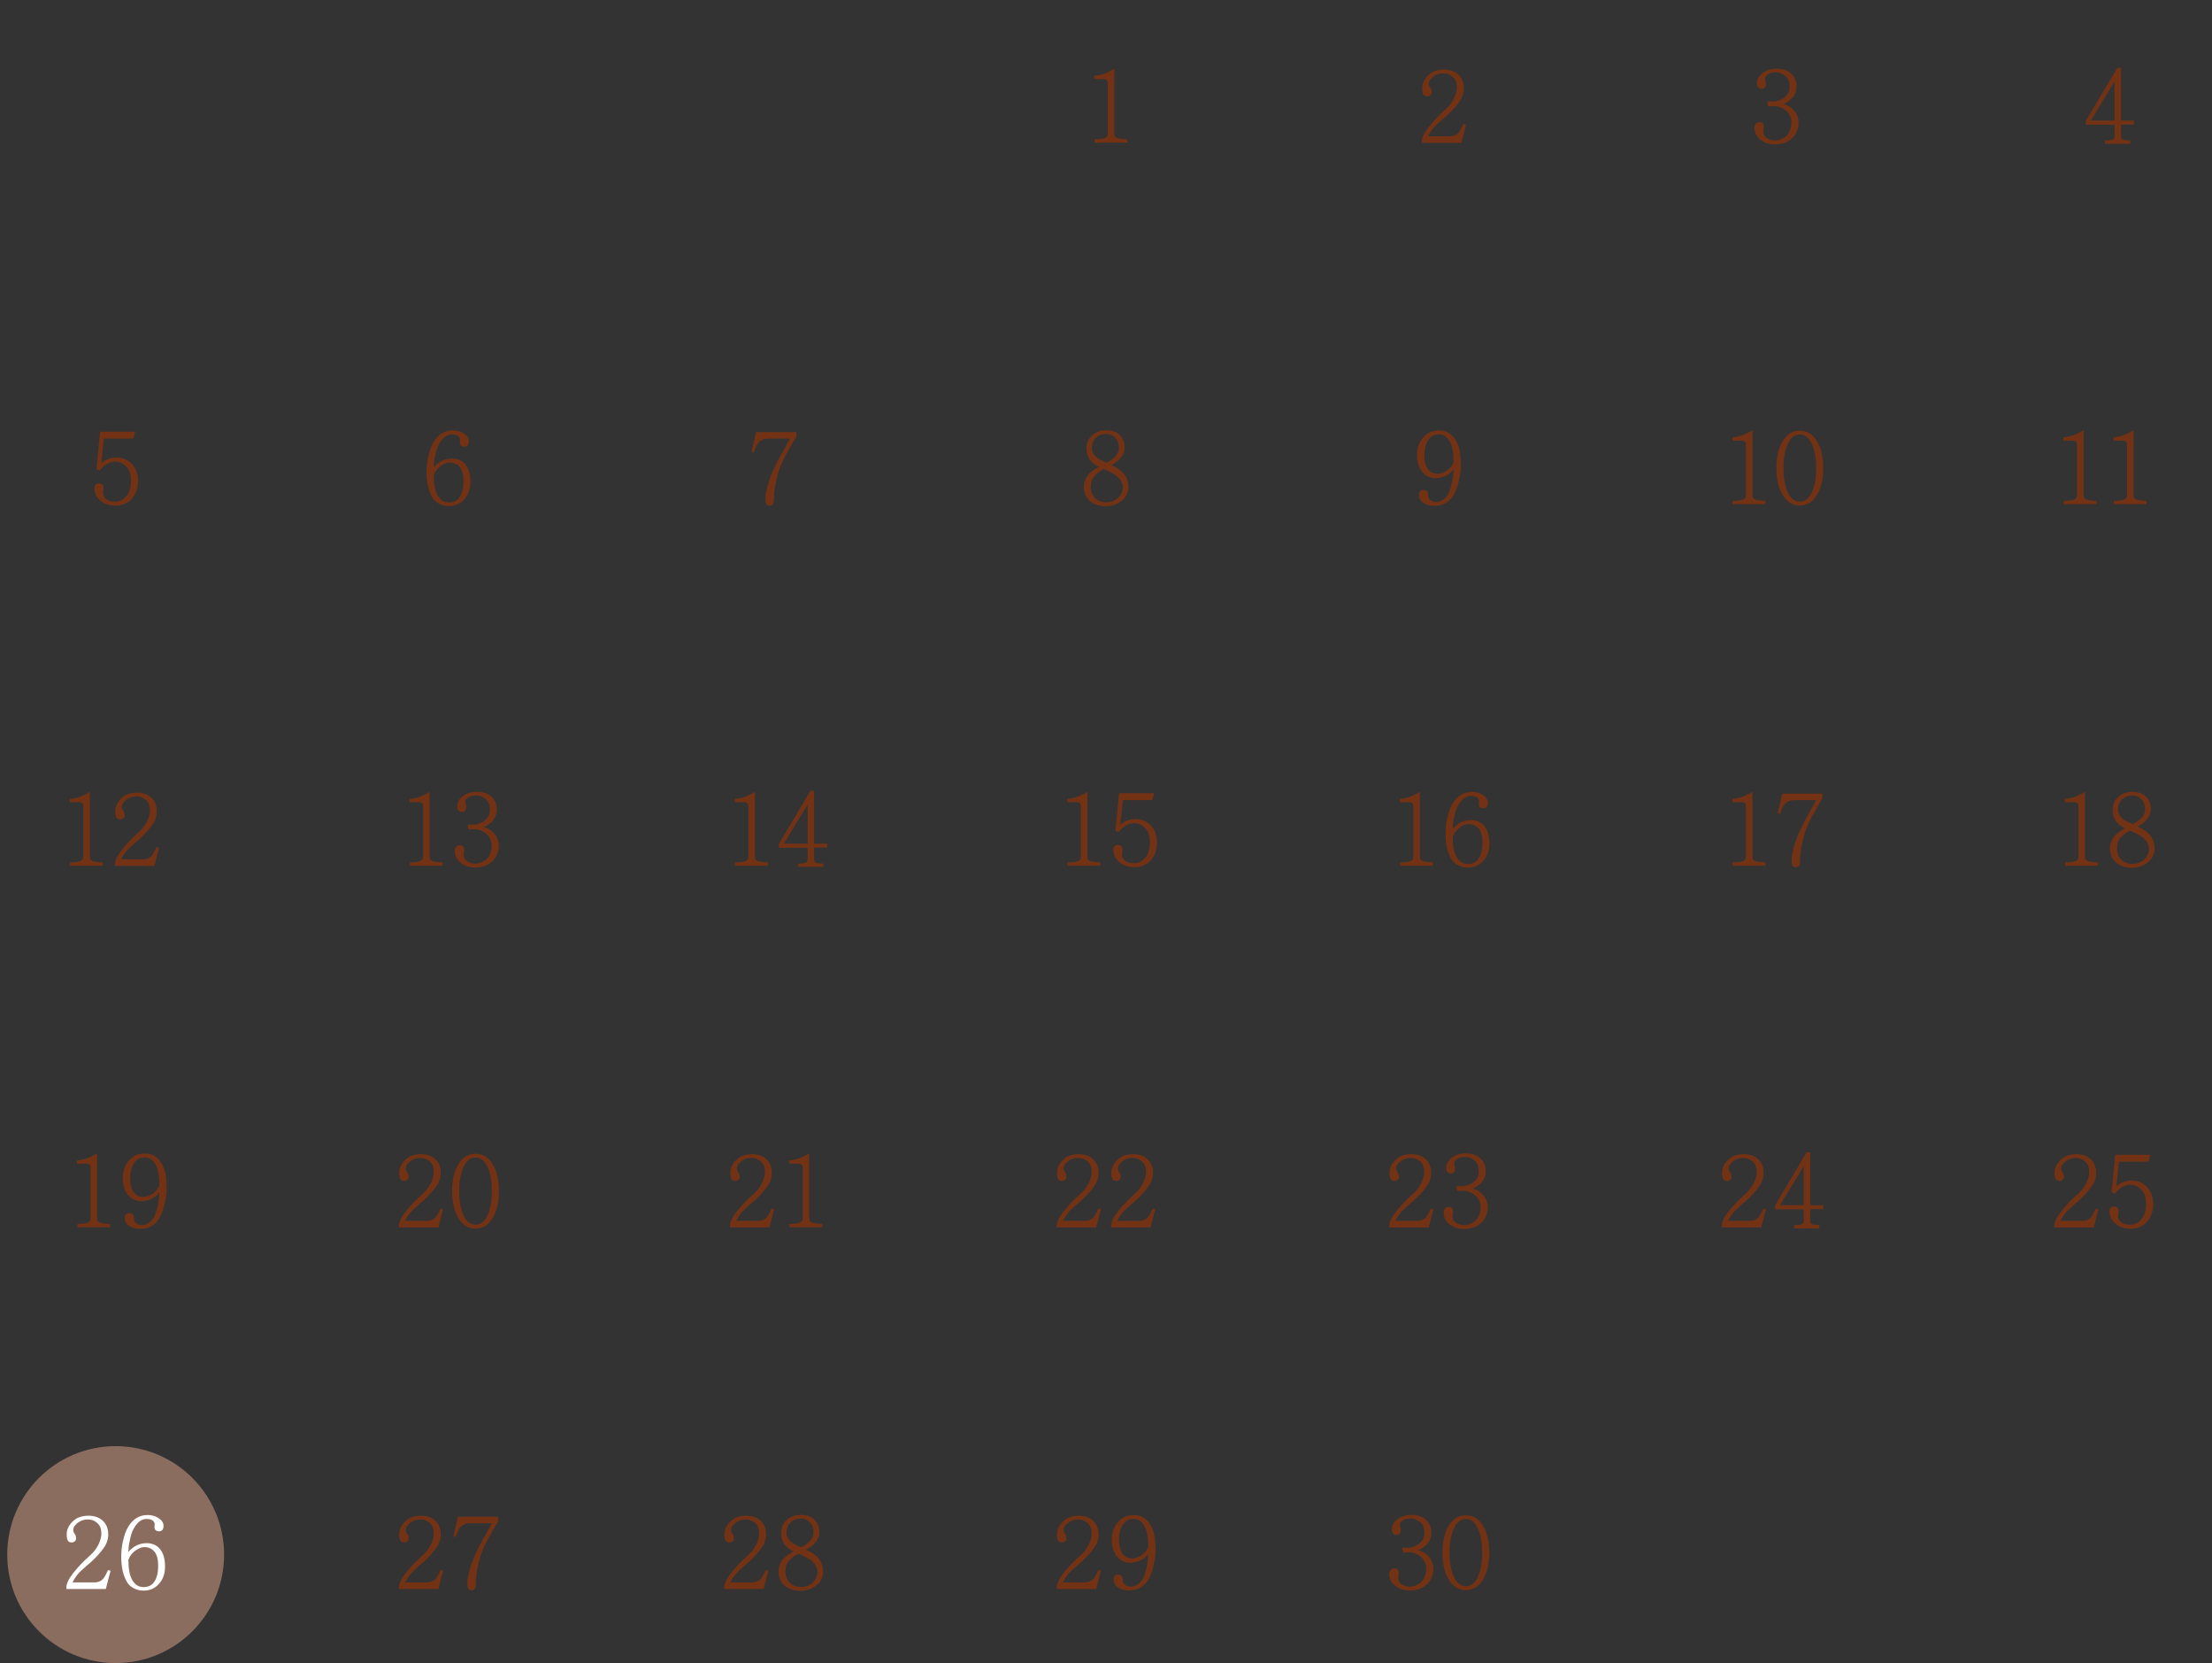 <svg width="306" height="230" viewBox="0 0 306 230" fill="none" xmlns="http://www.w3.org/2000/svg">
<rect x="0" y="0" width="306" height="230" fill="#333333" stroke="none"/>
<circle cx="16" cy="215" r="15" fill="#8B6D60"/>
<path d="M155.936 19.728H151.414V19.266C152.095 19.266 152.576 19.205 152.856 19.084C153.117 18.972 153.248 18.776 153.248 18.496V11.496C153.248 11.281 153.192 11.137 153.08 11.062C152.977 10.978 152.791 10.936 152.52 10.936H151.372V10.488C151.671 10.46 151.946 10.418 152.198 10.362C152.459 10.297 152.697 10.222 152.912 10.138C153.239 10.017 153.649 9.807 154.144 9.508V18.496C154.144 18.673 154.191 18.818 154.284 18.93C154.387 19.033 154.573 19.112 154.844 19.168C154.975 19.196 155.129 19.219 155.306 19.238C155.493 19.257 155.703 19.266 155.936 19.266V19.728Z" fill="#743215"/>
<path d="M202.818 17.236C202.706 17.656 202.594 18.076 202.482 18.496C202.379 18.916 202.272 19.336 202.16 19.756H196.714C196.714 19.709 196.709 19.672 196.7 19.644C196.7 19.616 196.7 19.583 196.7 19.546C196.7 19.023 197.022 18.351 197.666 17.53C197.862 17.287 198.049 17.063 198.226 16.858C198.413 16.643 198.599 16.438 198.786 16.242C198.982 16.046 199.183 15.85 199.388 15.654C199.593 15.458 199.822 15.248 200.074 15.024C200.279 14.837 200.471 14.627 200.648 14.394C200.825 14.161 200.979 13.918 201.11 13.666C201.241 13.405 201.343 13.143 201.418 12.882C201.502 12.611 201.544 12.355 201.544 12.112C201.544 11.841 201.511 11.594 201.446 11.37C201.381 11.137 201.269 10.936 201.11 10.768C200.923 10.563 200.713 10.409 200.48 10.306C200.247 10.194 199.967 10.138 199.64 10.138C199.155 10.138 198.711 10.283 198.31 10.572C198.105 10.721 197.941 10.885 197.82 11.062C197.708 11.239 197.652 11.431 197.652 11.636C197.652 11.804 197.717 11.967 197.848 12.126C197.913 12.201 197.96 12.289 197.988 12.392C198.025 12.485 198.044 12.616 198.044 12.784C198.044 12.933 197.983 13.059 197.862 13.162C197.75 13.265 197.605 13.316 197.428 13.316C197.157 13.316 196.975 13.218 196.882 13.022C196.789 12.826 196.742 12.551 196.742 12.196C196.742 11.683 196.91 11.211 197.246 10.782C197.414 10.567 197.601 10.376 197.806 10.208C198.011 10.04 198.24 9.914 198.492 9.83C198.884 9.69 199.299 9.62 199.738 9.62C200.559 9.62 201.217 9.844 201.712 10.292C202.235 10.759 202.496 11.403 202.496 12.224C202.496 12.532 202.445 12.84 202.342 13.148C202.249 13.456 202.095 13.759 201.88 14.058C201.656 14.385 201.395 14.711 201.096 15.038C200.797 15.365 200.471 15.691 200.116 16.018C199.939 16.177 199.733 16.354 199.5 16.55C199.267 16.746 199.001 16.984 198.702 17.264C198.235 17.703 197.853 18.23 197.554 18.846H200.508C200.975 18.846 201.343 18.734 201.614 18.51C201.875 18.314 202.155 17.857 202.454 17.138L202.818 17.236Z" fill="#743215"/>
<path d="M248.804 16.928C248.804 17.759 248.543 18.449 248.02 19C247.404 19.644 246.587 19.966 245.57 19.966C245.122 19.966 244.725 19.905 244.38 19.784C244.044 19.663 243.741 19.495 243.47 19.28C243.227 19.075 243.041 18.837 242.91 18.566C242.779 18.286 242.714 17.992 242.714 17.684C242.714 17.404 242.812 17.185 243.008 17.026C243.101 16.942 243.232 16.9 243.4 16.9C243.811 16.9 244.016 17.124 244.016 17.572C244.016 17.637 244.002 17.721 243.974 17.824C243.955 17.917 243.946 17.992 243.946 18.048C243.946 18.188 243.96 18.342 243.988 18.51C244.016 18.669 244.067 18.79 244.142 18.874C244.515 19.247 244.991 19.434 245.57 19.434C245.85 19.434 246.149 19.364 246.466 19.224C246.783 19.084 247.035 18.907 247.222 18.692C247.623 18.235 247.824 17.633 247.824 16.886C247.824 16.307 247.591 15.799 247.124 15.36C246.863 15.117 246.587 14.945 246.298 14.842C246.009 14.73 245.654 14.674 245.234 14.674C245.197 14.674 245.155 14.679 245.108 14.688C245.071 14.688 245.029 14.693 244.982 14.702C244.935 14.711 244.898 14.721 244.87 14.73C244.842 14.73 244.819 14.73 244.8 14.73C244.679 14.73 244.595 14.665 244.548 14.534C244.529 14.478 244.515 14.431 244.506 14.394C244.506 14.347 244.506 14.301 244.506 14.254C244.506 14.114 244.571 14.035 244.702 14.016C244.749 14.007 244.791 14.007 244.828 14.016C244.865 14.016 244.912 14.021 244.968 14.03C245.024 14.039 245.071 14.049 245.108 14.058C245.155 14.058 245.197 14.058 245.234 14.058C245.411 14.058 245.593 14.035 245.78 13.988C245.976 13.932 246.163 13.867 246.34 13.792C246.601 13.671 246.797 13.545 246.928 13.414C247.357 13.05 247.572 12.574 247.572 11.986C247.572 11.407 247.423 10.955 247.124 10.628C246.965 10.46 246.769 10.32 246.536 10.208C246.312 10.087 246.074 10.021 245.822 10.012H245.584C245.547 10.012 245.509 10.012 245.472 10.012C245.435 10.012 245.397 10.017 245.36 10.026C244.94 10.063 244.613 10.199 244.38 10.432C244.24 10.572 244.17 10.726 244.17 10.894C244.17 10.969 244.184 11.048 244.212 11.132C244.24 11.207 244.259 11.286 244.268 11.37C244.287 11.454 244.296 11.524 244.296 11.58C244.296 11.804 244.245 11.981 244.142 12.112C244.049 12.233 243.899 12.294 243.694 12.294L243.68 12.28C243.269 12.252 243.064 12 243.064 11.524C243.064 10.992 243.302 10.535 243.778 10.152C244.254 9.779 244.809 9.569 245.444 9.522C245.491 9.513 245.551 9.508 245.626 9.508H245.822C246.634 9.517 247.292 9.746 247.796 10.194C248.281 10.642 248.524 11.239 248.524 11.986C248.524 12.602 248.314 13.134 247.894 13.582C247.586 13.918 247.194 14.179 246.718 14.366C247.325 14.553 247.796 14.842 248.132 15.234C248.58 15.738 248.804 16.303 248.804 16.928Z" fill="#743215"/>
<path d="M295.21 17.222H293.418V18.888C293.418 19.103 293.507 19.243 293.684 19.308C293.861 19.383 294.197 19.42 294.692 19.42V19.882H291.192V19.434C291.724 19.434 292.088 19.392 292.284 19.308C292.443 19.233 292.522 19.093 292.522 18.888V17.25H288.56V16.704C289.288 15.472 290.011 14.254 290.73 13.05C291.458 11.837 292.186 10.609 292.914 9.368H293.418V16.676H295.21V17.222ZM292.522 16.676V11.258C291.962 12.163 291.411 13.069 290.87 13.974C290.338 14.87 289.792 15.771 289.232 16.676H292.522Z" fill="#743215"/>
<path d="M19.1 66.578C19.1 67.409 18.858 68.151 18.372 68.804C18.139 69.14 17.808 69.411 17.378 69.616C16.958 69.821 16.524 69.924 16.076 69.924C15.115 69.924 14.373 69.677 13.85 69.182C13.589 68.958 13.393 68.715 13.262 68.454C13.132 68.183 13.066 67.871 13.066 67.516C13.066 67.087 13.276 66.872 13.696 66.872C14.116 66.872 14.326 67.096 14.326 67.544C14.326 67.591 14.322 67.651 14.312 67.726C14.312 67.801 14.303 67.871 14.284 67.936C14.266 67.983 14.252 68.02 14.242 68.048C14.242 68.076 14.242 68.104 14.242 68.132C14.242 68.412 14.326 68.65 14.494 68.846C14.765 69.201 15.246 69.378 15.936 69.378C16.478 69.378 16.94 69.182 17.322 68.79C17.602 68.491 17.803 68.165 17.924 67.81C18.055 67.446 18.12 67.026 18.12 66.55C18.12 66.177 18.083 65.836 18.008 65.528C17.934 65.211 17.803 64.935 17.616 64.702C17.402 64.431 17.154 64.221 16.874 64.072C16.604 63.913 16.291 63.834 15.936 63.834C15.572 63.834 15.19 63.946 14.788 64.17C14.368 64.413 14.042 64.716 13.808 65.08C13.734 65.052 13.659 65.024 13.584 64.996C13.51 64.968 13.43 64.94 13.346 64.912L13.85 59.704H18.694C18.648 59.863 18.606 60.021 18.568 60.18C18.531 60.339 18.489 60.497 18.442 60.656H14.368C14.303 61.216 14.242 61.781 14.186 62.35C14.13 62.919 14.07 63.489 14.004 64.058C14.63 63.535 15.325 63.274 16.09 63.274C17.033 63.274 17.789 63.615 18.358 64.296C18.853 64.875 19.1 65.635 19.1 66.578Z" fill="#743215"/>
<path d="M65.072 66.662C65.072 67.689 64.76 68.515 64.134 69.14C63.612 69.7 62.935 69.98 62.104 69.98C61.591 69.98 61.12 69.863 60.69 69.63C60.27 69.406 59.944 69.07 59.71 68.622C59.449 68.118 59.267 67.586 59.164 67.026C59.062 66.457 59.01 65.873 59.01 65.276C59.01 64.539 59.094 63.806 59.262 63.078C59.43 62.322 59.668 61.678 59.976 61.146C60.639 60.063 61.53 59.522 62.65 59.522C63.257 59.522 63.78 59.676 64.218 59.984C64.648 60.273 64.862 60.614 64.862 61.006C64.862 61.519 64.657 61.776 64.246 61.776C63.826 61.776 63.616 61.58 63.616 61.188C63.616 61.151 63.616 61.109 63.616 61.062C63.616 61.015 63.621 60.955 63.63 60.88C63.64 60.777 63.64 60.707 63.63 60.67C63.621 60.623 63.607 60.581 63.588 60.544C63.411 60.227 63.052 60.068 62.51 60.068C61.81 60.068 61.213 60.525 60.718 61.44C60.588 61.673 60.476 61.944 60.382 62.252C60.298 62.56 60.219 62.91 60.144 63.302C60.051 63.731 60.004 64.179 60.004 64.646C60.228 64.357 60.518 64.1 60.872 63.876C61.376 63.568 61.918 63.414 62.496 63.414C63.29 63.414 63.91 63.68 64.358 64.212C64.834 64.772 65.072 65.589 65.072 66.662ZM64.12 66.536C64.12 65.659 63.952 65.015 63.616 64.604C63.243 64.175 62.786 63.96 62.244 63.96C62.002 63.96 61.75 64.021 61.488 64.142C61.236 64.263 61.012 64.403 60.816 64.562C60.424 64.898 60.154 65.285 60.004 65.724V65.85C60.004 66.923 60.158 67.768 60.466 68.384C60.634 68.72 60.849 68.986 61.11 69.182C61.372 69.387 61.698 69.49 62.09 69.49C62.781 69.49 63.285 69.233 63.602 68.72C63.948 68.207 64.12 67.479 64.12 66.536Z" fill="#743215"/>
<path d="M106.754 65.514C106.885 65.178 107.118 64.679 107.454 64.016C107.8 63.344 108.252 62.513 108.812 61.524C108.896 61.384 108.976 61.244 109.05 61.104C109.134 60.955 109.218 60.805 109.302 60.656H106.614C106.446 60.656 106.292 60.661 106.152 60.67C106.012 60.67 105.877 60.684 105.746 60.712C105.625 60.74 105.499 60.791 105.368 60.866C105.238 60.941 105.098 61.048 104.948 61.188C104.715 61.421 104.496 61.883 104.29 62.574C104.244 62.555 104.192 62.541 104.136 62.532C104.08 62.513 104.024 62.495 103.968 62.476C104.071 62.028 104.174 61.58 104.276 61.132C104.379 60.675 104.482 60.217 104.584 59.76H110.156V60.348C110.119 60.413 110.086 60.479 110.058 60.544C110.03 60.6 109.998 60.661 109.96 60.726C109.802 60.987 109.652 61.239 109.512 61.482C109.372 61.725 109.237 61.967 109.106 62.21C108.593 63.05 108.201 63.839 107.93 64.576C107.8 64.903 107.683 65.253 107.58 65.626C107.478 65.99 107.389 66.373 107.314 66.774C107.24 67.129 107.179 67.46 107.132 67.768C107.095 68.067 107.076 68.351 107.076 68.622V68.916C107.067 69.261 107.02 69.518 106.936 69.686C106.852 69.854 106.689 69.938 106.446 69.938C106.241 69.938 106.096 69.854 106.012 69.686C105.928 69.537 105.886 69.327 105.886 69.056V68.944C105.905 68.487 105.984 67.973 106.124 67.404C106.274 66.835 106.484 66.205 106.754 65.514Z" fill="#743215"/>
<path d="M152.67 64.884C152.372 65.043 152.106 65.211 151.872 65.388C151.648 65.565 151.452 65.761 151.284 65.976C151.023 66.293 150.892 66.755 150.892 67.362C150.892 67.978 151.088 68.482 151.48 68.874C151.882 69.275 152.39 69.476 153.006 69.476C153.66 69.476 154.206 69.28 154.644 68.888C155.092 68.487 155.316 67.983 155.316 67.376C155.316 67.049 155.237 66.76 155.078 66.508C154.929 66.247 154.714 66.009 154.434 65.794C154.35 65.729 154.238 65.654 154.098 65.57C153.958 65.486 153.809 65.402 153.65 65.318C153.492 65.225 153.324 65.141 153.146 65.066C152.978 64.991 152.82 64.931 152.67 64.884ZM153.09 63.988C153.65 63.699 154.075 63.381 154.364 63.036C154.644 62.691 154.784 62.327 154.784 61.944C154.784 61.365 154.621 60.903 154.294 60.558C153.968 60.194 153.543 60.012 153.02 60.012C152.46 60.012 151.989 60.189 151.606 60.544C151.224 60.908 151.032 61.375 151.032 61.944C151.032 62.401 151.224 62.807 151.606 63.162C151.802 63.386 152.297 63.661 153.09 63.988ZM156.1 67.334C156.1 68.109 155.788 68.748 155.162 69.252C154.556 69.756 153.828 70.008 152.978 70.008C152.054 70.008 151.308 69.756 150.738 69.252C150.206 68.776 149.94 68.146 149.94 67.362C149.94 66.643 150.197 66.013 150.71 65.472C151.009 65.164 151.448 64.861 152.026 64.562C151.532 64.329 151.149 64.049 150.878 63.722C150.496 63.265 150.304 62.681 150.304 61.972C150.304 61.263 150.561 60.679 151.074 60.222C151.588 59.746 152.236 59.508 153.02 59.508C153.954 59.508 154.658 59.816 155.134 60.432C155.433 60.815 155.582 61.314 155.582 61.93C155.582 62.443 155.363 62.947 154.924 63.442C154.682 63.722 154.285 64.011 153.734 64.31C154.388 64.609 154.887 64.926 155.232 65.262C155.811 65.813 156.1 66.503 156.1 67.334Z" fill="#743215"/>
<path d="M196.934 67.768C197.354 67.768 197.564 68.006 197.564 68.482C197.564 68.79 197.648 69.005 197.816 69.126C198.031 69.331 198.339 69.434 198.74 69.434C199.011 69.434 199.296 69.336 199.594 69.14C199.958 68.925 200.243 68.585 200.448 68.118C200.551 67.875 200.644 67.595 200.728 67.278C200.822 66.961 200.906 66.592 200.98 66.172C201.018 65.92 201.06 65.477 201.106 64.842C201.004 65.019 200.868 65.183 200.7 65.332C200.542 65.472 200.364 65.598 200.168 65.71C199.674 65.99 199.146 66.13 198.586 66.13C197.886 66.13 197.294 65.859 196.808 65.318C196.295 64.749 196.038 63.951 196.038 62.924C196.038 62.009 196.29 61.235 196.794 60.6C197.364 59.891 198.115 59.536 199.048 59.536C199.907 59.536 200.584 59.844 201.078 60.46C201.265 60.684 201.419 60.922 201.54 61.174C201.671 61.417 201.778 61.692 201.862 62C201.928 62.289 201.979 62.621 202.016 62.994C202.054 63.358 202.077 63.778 202.086 64.254V64.408C202.096 64.688 202.082 64.973 202.044 65.262C202.007 65.542 201.956 65.831 201.89 66.13C201.797 66.606 201.69 67.026 201.568 67.39C201.447 67.754 201.312 68.071 201.162 68.342C200.537 69.415 199.632 69.952 198.446 69.952C198.054 69.952 197.709 69.896 197.41 69.784C197.112 69.672 196.869 69.532 196.682 69.364C196.421 69.103 196.29 68.804 196.29 68.468C196.29 68.001 196.505 67.768 196.934 67.768ZM201.078 63.932V63.638C201.078 63.386 201.069 63.148 201.05 62.924C201.032 62.691 201.004 62.467 200.966 62.252C200.882 61.757 200.738 61.347 200.532 61.02C200.364 60.721 200.164 60.488 199.93 60.32C199.697 60.152 199.403 60.068 199.048 60.068C198.722 60.068 198.442 60.133 198.208 60.264C197.975 60.395 197.77 60.586 197.592 60.838C197.219 61.361 197.032 62.07 197.032 62.966C197.032 63.741 197.186 64.357 197.494 64.814C197.812 65.29 198.26 65.528 198.838 65.528C199.296 65.528 199.744 65.374 200.182 65.066C200.63 64.749 200.929 64.371 201.078 63.932Z" fill="#743215"/>
<path d="M244.217 69.728H239.695V69.266C240.377 69.266 240.857 69.205 241.137 69.084C241.399 68.972 241.529 68.776 241.529 68.496V61.496C241.529 61.281 241.473 61.137 241.361 61.062C241.259 60.978 241.072 60.936 240.801 60.936H239.653V60.488C239.952 60.46 240.227 60.418 240.479 60.362C240.741 60.297 240.979 60.222 241.193 60.138C241.52 60.017 241.931 59.807 242.425 59.508V68.496C242.425 68.673 242.472 68.818 242.565 68.93C242.668 69.033 242.855 69.112 243.125 69.168C243.256 69.196 243.41 69.219 243.587 69.238C243.774 69.257 243.984 69.266 244.217 69.266V69.728ZM252.213 64.73C252.213 66.223 251.938 67.441 251.387 68.384C250.799 69.401 249.997 69.91 248.979 69.91C247.962 69.91 247.159 69.401 246.571 68.384C246.021 67.441 245.745 66.223 245.745 64.73C245.745 63.237 246.021 62.019 246.571 61.076C247.159 60.068 247.962 59.564 248.979 59.564C249.997 59.564 250.799 60.068 251.387 61.076C251.938 62.019 252.213 63.237 252.213 64.73ZM251.247 64.73C251.247 63.451 251.075 62.397 250.729 61.566C250.328 60.577 249.745 60.082 248.979 60.082C248.214 60.082 247.635 60.577 247.243 61.566C246.889 62.443 246.711 63.498 246.711 64.73C246.711 65.962 246.889 67.017 247.243 67.894C247.635 68.883 248.214 69.378 248.979 69.378C249.745 69.378 250.328 68.883 250.729 67.894C251.075 67.063 251.247 66.009 251.247 64.73Z" fill="#743215"/>
<path d="M290.018 69.728H285.496V69.266C286.177 69.266 286.658 69.205 286.938 69.084C287.199 68.972 287.33 68.776 287.33 68.496V61.496C287.33 61.281 287.274 61.137 287.162 61.062C287.059 60.978 286.873 60.936 286.602 60.936H285.454V60.488C285.753 60.46 286.028 60.418 286.28 60.362C286.541 60.297 286.779 60.222 286.994 60.138C287.321 60.017 287.731 59.807 288.226 59.508V68.496C288.226 68.673 288.273 68.818 288.366 68.93C288.469 69.033 288.655 69.112 288.926 69.168C289.057 69.196 289.211 69.219 289.388 69.238C289.575 69.257 289.785 69.266 290.018 69.266V69.728ZM296.936 69.728H292.414V69.266C293.095 69.266 293.576 69.205 293.856 69.084C294.117 68.972 294.248 68.776 294.248 68.496V61.496C294.248 61.281 294.192 61.137 294.08 61.062C293.977 60.978 293.791 60.936 293.52 60.936H292.372V60.488C292.671 60.46 292.946 60.418 293.198 60.362C293.459 60.297 293.697 60.222 293.912 60.138C294.239 60.017 294.649 59.807 295.144 59.508V68.496C295.144 68.673 295.191 68.818 295.284 68.93C295.387 69.033 295.573 69.112 295.844 69.168C295.975 69.196 296.129 69.219 296.306 69.238C296.493 69.257 296.703 69.266 296.936 69.266V69.728Z" fill="#743215"/>
<path d="M14.217 119.728H9.695V119.266C10.377 119.266 10.857 119.205 11.137 119.084C11.399 118.972 11.529 118.776 11.529 118.496V111.496C11.529 111.281 11.473 111.137 11.361 111.062C11.259 110.978 11.072 110.936 10.801 110.936H9.653V110.488C9.952 110.46 10.227 110.418 10.479 110.362C10.741 110.297 10.979 110.222 11.193 110.138C11.52 110.017 11.931 109.807 12.425 109.508V118.496C12.425 118.673 12.472 118.818 12.565 118.93C12.668 119.033 12.855 119.112 13.125 119.168C13.256 119.196 13.41 119.219 13.587 119.238C13.774 119.257 13.984 119.266 14.217 119.266V119.728ZM22.017 117.236C21.905 117.656 21.793 118.076 21.681 118.496C21.579 118.916 21.471 119.336 21.359 119.756H15.913C15.913 119.709 15.909 119.672 15.899 119.644C15.899 119.616 15.899 119.583 15.899 119.546C15.899 119.023 16.221 118.351 16.865 117.53C17.061 117.287 17.248 117.063 17.425 116.858C17.612 116.643 17.799 116.438 17.985 116.242C18.181 116.046 18.382 115.85 18.587 115.654C18.793 115.458 19.021 115.248 19.273 115.024C19.479 114.837 19.67 114.627 19.847 114.394C20.025 114.161 20.179 113.918 20.309 113.666C20.44 113.405 20.543 113.143 20.617 112.882C20.701 112.611 20.743 112.355 20.743 112.112C20.743 111.841 20.711 111.594 20.645 111.37C20.58 111.137 20.468 110.936 20.309 110.768C20.123 110.563 19.913 110.409 19.679 110.306C19.446 110.194 19.166 110.138 18.839 110.138C18.354 110.138 17.911 110.283 17.509 110.572C17.304 110.721 17.141 110.885 17.019 111.062C16.907 111.239 16.851 111.431 16.851 111.636C16.851 111.804 16.917 111.967 17.047 112.126C17.113 112.201 17.159 112.289 17.187 112.392C17.225 112.485 17.243 112.616 17.243 112.784C17.243 112.933 17.183 113.059 17.061 113.162C16.949 113.265 16.805 113.316 16.627 113.316C16.357 113.316 16.175 113.218 16.081 113.022C15.988 112.826 15.941 112.551 15.941 112.196C15.941 111.683 16.109 111.211 16.445 110.782C16.613 110.567 16.8 110.376 17.005 110.208C17.211 110.04 17.439 109.914 17.691 109.83C18.083 109.69 18.499 109.62 18.937 109.62C19.759 109.62 20.417 109.844 20.911 110.292C21.434 110.759 21.695 111.403 21.695 112.224C21.695 112.532 21.644 112.84 21.541 113.148C21.448 113.456 21.294 113.759 21.079 114.058C20.855 114.385 20.594 114.711 20.295 115.038C19.997 115.365 19.67 115.691 19.315 116.018C19.138 116.177 18.933 116.354 18.699 116.55C18.466 116.746 18.2 116.984 17.901 117.264C17.435 117.703 17.052 118.23 16.753 118.846H19.707C20.174 118.846 20.543 118.734 20.813 118.51C21.075 118.314 21.355 117.857 21.653 117.138L22.017 117.236Z" fill="#743215"/>
<path d="M61.217 119.728H56.695V119.266C57.377 119.266 57.857 119.205 58.137 119.084C58.399 118.972 58.529 118.776 58.529 118.496V111.496C58.529 111.281 58.473 111.137 58.361 111.062C58.259 110.978 58.072 110.936 57.801 110.936H56.653V110.488C56.952 110.46 57.227 110.418 57.479 110.362C57.741 110.297 57.979 110.222 58.193 110.138C58.52 110.017 58.931 109.807 59.425 109.508V118.496C59.425 118.673 59.472 118.818 59.565 118.93C59.668 119.033 59.855 119.112 60.125 119.168C60.256 119.196 60.41 119.219 60.587 119.238C60.774 119.257 60.984 119.266 61.217 119.266V119.728ZM69.003 116.928C69.003 117.759 68.742 118.449 68.219 119C67.603 119.644 66.787 119.966 65.769 119.966C65.321 119.966 64.925 119.905 64.579 119.784C64.243 119.663 63.94 119.495 63.669 119.28C63.427 119.075 63.24 118.837 63.109 118.566C62.979 118.286 62.913 117.992 62.913 117.684C62.913 117.404 63.011 117.185 63.207 117.026C63.301 116.942 63.431 116.9 63.599 116.9C64.01 116.9 64.215 117.124 64.215 117.572C64.215 117.637 64.201 117.721 64.173 117.824C64.155 117.917 64.145 117.992 64.145 118.048C64.145 118.188 64.159 118.342 64.187 118.51C64.215 118.669 64.267 118.79 64.341 118.874C64.715 119.247 65.191 119.434 65.769 119.434C66.049 119.434 66.348 119.364 66.665 119.224C66.983 119.084 67.235 118.907 67.421 118.692C67.823 118.235 68.023 117.633 68.023 116.886C68.023 116.307 67.79 115.799 67.323 115.36C67.062 115.117 66.787 114.945 66.497 114.842C66.208 114.73 65.853 114.674 65.433 114.674C65.396 114.674 65.354 114.679 65.307 114.688C65.27 114.688 65.228 114.693 65.181 114.702C65.135 114.711 65.097 114.721 65.069 114.73C65.041 114.73 65.018 114.73 64.999 114.73C64.878 114.73 64.794 114.665 64.747 114.534C64.729 114.478 64.715 114.431 64.705 114.394C64.705 114.347 64.705 114.301 64.705 114.254C64.705 114.114 64.771 114.035 64.901 114.016C64.948 114.007 64.99 114.007 65.027 114.016C65.065 114.016 65.111 114.021 65.167 114.03C65.223 114.039 65.27 114.049 65.307 114.058C65.354 114.058 65.396 114.058 65.433 114.058C65.611 114.058 65.793 114.035 65.979 113.988C66.175 113.932 66.362 113.867 66.539 113.792C66.801 113.671 66.997 113.545 67.127 113.414C67.557 113.05 67.771 112.574 67.771 111.986C67.771 111.407 67.622 110.955 67.323 110.628C67.165 110.46 66.969 110.32 66.735 110.208C66.511 110.087 66.273 110.021 66.021 110.012H65.783C65.746 110.012 65.709 110.012 65.671 110.012C65.634 110.012 65.597 110.017 65.559 110.026C65.139 110.063 64.813 110.199 64.579 110.432C64.439 110.572 64.369 110.726 64.369 110.894C64.369 110.969 64.383 111.048 64.411 111.132C64.439 111.207 64.458 111.286 64.467 111.37C64.486 111.454 64.495 111.524 64.495 111.58C64.495 111.804 64.444 111.981 64.341 112.112C64.248 112.233 64.099 112.294 63.893 112.294L63.879 112.28C63.469 112.252 63.263 112 63.263 111.524C63.263 110.992 63.501 110.535 63.977 110.152C64.453 109.779 65.009 109.569 65.643 109.522C65.69 109.513 65.751 109.508 65.825 109.508H66.021C66.833 109.517 67.491 109.746 67.995 110.194C68.481 110.642 68.723 111.239 68.723 111.986C68.723 112.602 68.513 113.134 68.093 113.582C67.785 113.918 67.393 114.179 66.917 114.366C67.524 114.553 67.995 114.842 68.331 115.234C68.779 115.738 69.003 116.303 69.003 116.928Z" fill="#743215"/>
<path d="M106.217 119.728H101.695V119.266C102.377 119.266 102.857 119.205 103.137 119.084C103.399 118.972 103.529 118.776 103.529 118.496V111.496C103.529 111.281 103.473 111.137 103.361 111.062C103.259 110.978 103.072 110.936 102.801 110.936H101.653V110.488C101.952 110.46 102.227 110.418 102.479 110.362C102.741 110.297 102.979 110.222 103.193 110.138C103.52 110.017 103.931 109.807 104.425 109.508V118.496C104.425 118.673 104.472 118.818 104.565 118.93C104.668 119.033 104.855 119.112 105.125 119.168C105.256 119.196 105.41 119.219 105.587 119.238C105.774 119.257 105.984 119.266 106.217 119.266V119.728ZM114.409 117.222H112.617V118.888C112.617 119.103 112.706 119.243 112.883 119.308C113.061 119.383 113.397 119.42 113.891 119.42V119.882H110.391V119.434C110.923 119.434 111.287 119.392 111.483 119.308C111.642 119.233 111.721 119.093 111.721 118.888V117.25H107.759V116.704C108.487 115.472 109.211 114.254 109.929 113.05C110.657 111.837 111.385 110.609 112.113 109.368H112.617V116.676H114.409V117.222ZM111.721 116.676V111.258C111.161 112.163 110.611 113.069 110.069 113.974C109.537 114.87 108.991 115.771 108.431 116.676H111.721Z" fill="#743215"/>
<path d="M152.217 119.728H147.695V119.266C148.377 119.266 148.857 119.205 149.137 119.084C149.399 118.972 149.529 118.776 149.529 118.496V111.496C149.529 111.281 149.473 111.137 149.361 111.062C149.259 110.978 149.072 110.936 148.801 110.936H147.653V110.488C147.952 110.46 148.227 110.418 148.479 110.362C148.741 110.297 148.979 110.222 149.193 110.138C149.52 110.017 149.931 109.807 150.425 109.508V118.496C150.425 118.673 150.472 118.818 150.565 118.93C150.668 119.033 150.855 119.112 151.125 119.168C151.256 119.196 151.41 119.219 151.587 119.238C151.774 119.257 151.984 119.266 152.217 119.266V119.728ZM160.059 116.578C160.059 117.409 159.817 118.151 159.331 118.804C159.098 119.14 158.767 119.411 158.337 119.616C157.917 119.821 157.483 119.924 157.035 119.924C156.074 119.924 155.332 119.677 154.809 119.182C154.548 118.958 154.352 118.715 154.221 118.454C154.091 118.183 154.025 117.871 154.025 117.516C154.025 117.087 154.235 116.872 154.655 116.872C155.075 116.872 155.285 117.096 155.285 117.544C155.285 117.591 155.281 117.651 155.271 117.726C155.271 117.801 155.262 117.871 155.243 117.936C155.225 117.983 155.211 118.02 155.201 118.048C155.201 118.076 155.201 118.104 155.201 118.132C155.201 118.412 155.285 118.65 155.453 118.846C155.724 119.201 156.205 119.378 156.895 119.378C157.437 119.378 157.899 119.182 158.281 118.79C158.561 118.491 158.762 118.165 158.883 117.81C159.014 117.446 159.079 117.026 159.079 116.55C159.079 116.177 159.042 115.836 158.967 115.528C158.893 115.211 158.762 114.935 158.575 114.702C158.361 114.431 158.113 114.221 157.833 114.072C157.563 113.913 157.25 113.834 156.895 113.834C156.531 113.834 156.149 113.946 155.747 114.17C155.327 114.413 155.001 114.716 154.767 115.08C154.693 115.052 154.618 115.024 154.543 114.996C154.469 114.968 154.389 114.94 154.305 114.912L154.809 109.704H159.653C159.607 109.863 159.565 110.021 159.527 110.18C159.49 110.339 159.448 110.497 159.401 110.656H155.327C155.262 111.216 155.201 111.781 155.145 112.35C155.089 112.919 155.029 113.489 154.963 114.058C155.589 113.535 156.284 113.274 157.049 113.274C157.992 113.274 158.748 113.615 159.317 114.296C159.812 114.875 160.059 115.635 160.059 116.578Z" fill="#743215"/>
<path d="M198.217 119.728H193.695V119.266C194.377 119.266 194.857 119.205 195.137 119.084C195.399 118.972 195.529 118.776 195.529 118.496V111.496C195.529 111.281 195.473 111.137 195.361 111.062C195.259 110.978 195.072 110.936 194.801 110.936H193.653V110.488C193.952 110.46 194.227 110.418 194.479 110.362C194.741 110.297 194.979 110.222 195.193 110.138C195.52 110.017 195.931 109.807 196.425 109.508V118.496C196.425 118.673 196.472 118.818 196.565 118.93C196.668 119.033 196.855 119.112 197.125 119.168C197.256 119.196 197.41 119.219 197.587 119.238C197.774 119.257 197.984 119.266 198.217 119.266V119.728ZM206.031 116.662C206.031 117.689 205.719 118.515 205.093 119.14C204.571 119.7 203.894 119.98 203.063 119.98C202.55 119.98 202.079 119.863 201.649 119.63C201.229 119.406 200.903 119.07 200.669 118.622C200.408 118.118 200.226 117.586 200.123 117.026C200.021 116.457 199.969 115.873 199.969 115.276C199.969 114.539 200.053 113.806 200.221 113.078C200.389 112.322 200.627 111.678 200.935 111.146C201.598 110.063 202.489 109.522 203.609 109.522C204.216 109.522 204.739 109.676 205.177 109.984C205.607 110.273 205.821 110.614 205.821 111.006C205.821 111.519 205.616 111.776 205.205 111.776C204.785 111.776 204.575 111.58 204.575 111.188C204.575 111.151 204.575 111.109 204.575 111.062C204.575 111.015 204.58 110.955 204.589 110.88C204.599 110.777 204.599 110.707 204.589 110.67C204.58 110.623 204.566 110.581 204.547 110.544C204.37 110.227 204.011 110.068 203.469 110.068C202.769 110.068 202.172 110.525 201.677 111.44C201.547 111.673 201.435 111.944 201.341 112.252C201.257 112.56 201.178 112.91 201.103 113.302C201.01 113.731 200.963 114.179 200.963 114.646C201.187 114.357 201.477 114.1 201.831 113.876C202.335 113.568 202.877 113.414 203.455 113.414C204.249 113.414 204.869 113.68 205.317 114.212C205.793 114.772 206.031 115.589 206.031 116.662ZM205.079 116.536C205.079 115.659 204.911 115.015 204.575 114.604C204.202 114.175 203.745 113.96 203.203 113.96C202.961 113.96 202.709 114.021 202.447 114.142C202.195 114.263 201.971 114.403 201.775 114.562C201.383 114.898 201.113 115.285 200.963 115.724V115.85C200.963 116.923 201.117 117.768 201.425 118.384C201.593 118.72 201.808 118.986 202.069 119.182C202.331 119.387 202.657 119.49 203.049 119.49C203.74 119.49 204.244 119.233 204.561 118.72C204.907 118.207 205.079 117.479 205.079 116.536Z" fill="#743215"/>
<path d="M244.217 119.728H239.695V119.266C240.377 119.266 240.857 119.205 241.137 119.084C241.399 118.972 241.529 118.776 241.529 118.496V111.496C241.529 111.281 241.473 111.137 241.361 111.062C241.259 110.978 241.072 110.936 240.801 110.936H239.653V110.488C239.952 110.46 240.227 110.418 240.479 110.362C240.741 110.297 240.979 110.222 241.193 110.138C241.52 110.017 241.931 109.807 242.425 109.508V118.496C242.425 118.673 242.472 118.818 242.565 118.93C242.668 119.033 242.855 119.112 243.125 119.168C243.256 119.196 243.41 119.219 243.587 119.238C243.774 119.257 243.984 119.266 244.217 119.266V119.728ZM248.713 115.514C248.844 115.178 249.077 114.679 249.413 114.016C249.759 113.344 250.211 112.513 250.771 111.524C250.855 111.384 250.935 111.244 251.009 111.104C251.093 110.955 251.177 110.805 251.261 110.656H248.573C248.405 110.656 248.251 110.661 248.111 110.67C247.971 110.67 247.836 110.684 247.705 110.712C247.584 110.74 247.458 110.791 247.327 110.866C247.197 110.941 247.057 111.048 246.907 111.188C246.674 111.421 246.455 111.883 246.249 112.574C246.203 112.555 246.151 112.541 246.095 112.532C246.039 112.513 245.983 112.495 245.927 112.476C246.03 112.028 246.133 111.58 246.235 111.132C246.338 110.675 246.441 110.217 246.543 109.76H252.115V110.348C252.078 110.413 252.045 110.479 252.017 110.544C251.989 110.6 251.957 110.661 251.919 110.726C251.761 110.987 251.611 111.239 251.471 111.482C251.331 111.725 251.196 111.967 251.065 112.21C250.552 113.05 250.16 113.839 249.889 114.576C249.759 114.903 249.642 115.253 249.539 115.626C249.437 115.99 249.348 116.373 249.273 116.774C249.199 117.129 249.138 117.46 249.091 117.768C249.054 118.067 249.035 118.351 249.035 118.622V118.916C249.026 119.261 248.979 119.518 248.895 119.686C248.811 119.854 248.648 119.938 248.405 119.938C248.2 119.938 248.055 119.854 247.971 119.686C247.887 119.537 247.845 119.327 247.845 119.056V118.944C247.864 118.487 247.943 117.973 248.083 117.404C248.233 116.835 248.443 116.205 248.713 115.514Z" fill="#743215"/>
<path d="M290.217 119.728H285.695V119.266C286.377 119.266 286.857 119.205 287.137 119.084C287.399 118.972 287.529 118.776 287.529 118.496V111.496C287.529 111.281 287.473 111.137 287.361 111.062C287.259 110.978 287.072 110.936 286.801 110.936H285.653V110.488C285.952 110.46 286.227 110.418 286.479 110.362C286.741 110.297 286.979 110.222 287.193 110.138C287.52 110.017 287.931 109.807 288.425 109.508V118.496C288.425 118.673 288.472 118.818 288.565 118.93C288.668 119.033 288.855 119.112 289.125 119.168C289.256 119.196 289.41 119.219 289.587 119.238C289.774 119.257 289.984 119.266 290.217 119.266V119.728ZM294.629 114.884C294.331 115.043 294.065 115.211 293.831 115.388C293.607 115.565 293.411 115.761 293.243 115.976C292.982 116.293 292.851 116.755 292.851 117.362C292.851 117.978 293.047 118.482 293.439 118.874C293.841 119.275 294.349 119.476 294.965 119.476C295.619 119.476 296.165 119.28 296.603 118.888C297.051 118.487 297.275 117.983 297.275 117.376C297.275 117.049 297.196 116.76 297.037 116.508C296.888 116.247 296.673 116.009 296.393 115.794C296.309 115.729 296.197 115.654 296.057 115.57C295.917 115.486 295.768 115.402 295.609 115.318C295.451 115.225 295.283 115.141 295.105 115.066C294.937 114.991 294.779 114.931 294.629 114.884ZM295.049 113.988C295.609 113.699 296.034 113.381 296.323 113.036C296.603 112.691 296.743 112.327 296.743 111.944C296.743 111.365 296.58 110.903 296.253 110.558C295.927 110.194 295.502 110.012 294.979 110.012C294.419 110.012 293.948 110.189 293.565 110.544C293.183 110.908 292.991 111.375 292.991 111.944C292.991 112.401 293.183 112.807 293.565 113.162C293.761 113.386 294.256 113.661 295.049 113.988ZM298.059 117.334C298.059 118.109 297.747 118.748 297.121 119.252C296.515 119.756 295.787 120.008 294.937 120.008C294.013 120.008 293.267 119.756 292.697 119.252C292.165 118.776 291.899 118.146 291.899 117.362C291.899 116.643 292.156 116.013 292.669 115.472C292.968 115.164 293.407 114.861 293.985 114.562C293.491 114.329 293.108 114.049 292.837 113.722C292.455 113.265 292.263 112.681 292.263 111.972C292.263 111.263 292.52 110.679 293.033 110.222C293.547 109.746 294.195 109.508 294.979 109.508C295.913 109.508 296.617 109.816 297.093 110.432C297.392 110.815 297.541 111.314 297.541 111.93C297.541 112.443 297.322 112.947 296.883 113.442C296.641 113.722 296.244 114.011 295.693 114.31C296.347 114.609 296.846 114.926 297.191 115.262C297.77 115.813 298.059 116.503 298.059 117.334Z" fill="#743215"/>
<path d="M15.217 169.728H10.695V169.266C11.377 169.266 11.857 169.205 12.137 169.084C12.399 168.972 12.529 168.776 12.529 168.496V161.496C12.529 161.281 12.473 161.137 12.361 161.062C12.259 160.978 12.072 160.936 11.801 160.936H10.653V160.488C10.952 160.46 11.227 160.418 11.479 160.362C11.741 160.297 11.979 160.222 12.193 160.138C12.52 160.017 12.931 159.807 13.425 159.508V168.496C13.425 168.673 13.472 168.818 13.565 168.93C13.668 169.033 13.855 169.112 14.125 169.168C14.256 169.196 14.41 169.219 14.587 169.238C14.774 169.257 14.984 169.266 15.217 169.266V169.728ZM17.893 167.768C18.313 167.768 18.523 168.006 18.523 168.482C18.523 168.79 18.607 169.005 18.775 169.126C18.99 169.331 19.298 169.434 19.699 169.434C19.97 169.434 20.255 169.336 20.553 169.14C20.917 168.925 21.202 168.585 21.407 168.118C21.51 167.875 21.603 167.595 21.687 167.278C21.781 166.961 21.865 166.592 21.939 166.172C21.977 165.92 22.019 165.477 22.065 164.842C21.963 165.019 21.827 165.183 21.659 165.332C21.501 165.472 21.323 165.598 21.127 165.71C20.633 165.99 20.105 166.13 19.545 166.13C18.845 166.13 18.253 165.859 17.767 165.318C17.254 164.749 16.997 163.951 16.997 162.924C16.997 162.009 17.249 161.235 17.753 160.6C18.323 159.891 19.074 159.536 20.007 159.536C20.866 159.536 21.543 159.844 22.037 160.46C22.224 160.684 22.378 160.922 22.499 161.174C22.63 161.417 22.737 161.692 22.821 162C22.887 162.289 22.938 162.621 22.975 162.994C23.013 163.358 23.036 163.778 23.045 164.254V164.408C23.055 164.688 23.041 164.973 23.003 165.262C22.966 165.542 22.915 165.831 22.849 166.13C22.756 166.606 22.649 167.026 22.527 167.39C22.406 167.754 22.271 168.071 22.121 168.342C21.496 169.415 20.591 169.952 19.405 169.952C19.013 169.952 18.668 169.896 18.369 169.784C18.071 169.672 17.828 169.532 17.641 169.364C17.38 169.103 17.249 168.804 17.249 168.468C17.249 168.001 17.464 167.768 17.893 167.768ZM22.037 163.932V163.638C22.037 163.386 22.028 163.148 22.009 162.924C21.991 162.691 21.963 162.467 21.925 162.252C21.841 161.757 21.697 161.347 21.491 161.02C21.323 160.721 21.123 160.488 20.889 160.32C20.656 160.152 20.362 160.068 20.007 160.068C19.681 160.068 19.401 160.133 19.167 160.264C18.934 160.395 18.729 160.586 18.551 160.838C18.178 161.361 17.991 162.07 17.991 162.966C17.991 163.741 18.145 164.357 18.453 164.814C18.771 165.29 19.219 165.528 19.797 165.528C20.255 165.528 20.703 165.374 21.141 165.066C21.589 164.749 21.888 164.371 22.037 163.932Z" fill="#743215"/>
<path d="M61.298 167.236C61.187 167.656 61.075 168.076 60.962 168.496C60.86 168.916 60.752 169.336 60.641 169.756H55.194C55.194 169.709 55.19 169.672 55.181 169.644C55.181 169.616 55.181 169.583 55.181 169.546C55.181 169.023 55.502 168.351 56.147 167.53C56.343 167.287 56.529 167.063 56.706 166.858C56.893 166.643 57.08 166.438 57.267 166.242C57.462 166.046 57.663 165.85 57.868 165.654C58.074 165.458 58.303 165.248 58.554 165.024C58.76 164.837 58.951 164.627 59.129 164.394C59.306 164.161 59.46 163.918 59.59 163.666C59.721 163.405 59.824 163.143 59.898 162.882C59.983 162.611 60.025 162.355 60.025 162.112C60.025 161.841 59.992 161.594 59.926 161.37C59.861 161.137 59.749 160.936 59.59 160.768C59.404 160.563 59.194 160.409 58.961 160.306C58.727 160.194 58.447 160.138 58.12 160.138C57.635 160.138 57.192 160.283 56.791 160.572C56.585 160.721 56.422 160.885 56.3 161.062C56.188 161.239 56.133 161.431 56.133 161.636C56.133 161.804 56.198 161.967 56.328 162.126C56.394 162.201 56.441 162.289 56.468 162.392C56.506 162.485 56.525 162.616 56.525 162.784C56.525 162.933 56.464 163.059 56.343 163.162C56.23 163.265 56.086 163.316 55.908 163.316C55.638 163.316 55.456 163.218 55.362 163.022C55.269 162.826 55.222 162.551 55.222 162.196C55.222 161.683 55.391 161.211 55.727 160.782C55.895 160.567 56.081 160.376 56.286 160.208C56.492 160.04 56.721 159.914 56.972 159.83C57.364 159.69 57.78 159.62 58.218 159.62C59.04 159.62 59.698 159.844 60.193 160.292C60.715 160.759 60.977 161.403 60.977 162.224C60.977 162.532 60.925 162.84 60.822 163.148C60.729 163.456 60.575 163.759 60.361 164.058C60.136 164.385 59.875 164.711 59.577 165.038C59.278 165.365 58.951 165.691 58.596 166.018C58.419 166.177 58.214 166.354 57.98 166.55C57.747 166.746 57.481 166.984 57.182 167.264C56.716 167.703 56.333 168.23 56.035 168.846H58.989C59.455 168.846 59.824 168.734 60.094 168.51C60.356 168.314 60.636 167.857 60.934 167.138L61.298 167.236ZM69.014 164.73C69.014 166.223 68.739 167.441 68.188 168.384C67.6 169.401 66.797 169.91 65.78 169.91C64.763 169.91 63.96 169.401 63.372 168.384C62.821 167.441 62.546 166.223 62.546 164.73C62.546 163.237 62.821 162.019 63.372 161.076C63.96 160.068 64.763 159.564 65.78 159.564C66.797 159.564 67.6 160.068 68.188 161.076C68.739 162.019 69.014 163.237 69.014 164.73ZM68.048 164.73C68.048 163.451 67.875 162.397 67.53 161.566C67.129 160.577 66.545 160.082 65.78 160.082C65.015 160.082 64.436 160.577 64.044 161.566C63.689 162.443 63.512 163.498 63.512 164.73C63.512 165.962 63.689 167.017 64.044 167.894C64.436 168.883 65.015 169.378 65.78 169.378C66.545 169.378 67.129 168.883 67.53 167.894C67.875 167.063 68.048 166.009 68.048 164.73Z" fill="#743215"/>
<path d="M107.099 167.236C106.987 167.656 106.875 168.076 106.763 168.496C106.661 168.916 106.553 169.336 106.441 169.756H100.995C100.995 169.709 100.991 169.672 100.981 169.644C100.981 169.616 100.981 169.583 100.981 169.546C100.981 169.023 101.303 168.351 101.947 167.53C102.143 167.287 102.33 167.063 102.507 166.858C102.694 166.643 102.881 166.438 103.067 166.242C103.263 166.046 103.464 165.85 103.669 165.654C103.875 165.458 104.103 165.248 104.355 165.024C104.561 164.837 104.752 164.627 104.929 164.394C105.107 164.161 105.261 163.918 105.391 163.666C105.522 163.405 105.625 163.143 105.699 162.882C105.783 162.611 105.825 162.355 105.825 162.112C105.825 161.841 105.793 161.594 105.727 161.37C105.662 161.137 105.55 160.936 105.391 160.768C105.205 160.563 104.995 160.409 104.761 160.306C104.528 160.194 104.248 160.138 103.921 160.138C103.436 160.138 102.993 160.283 102.591 160.572C102.386 160.721 102.223 160.885 102.101 161.062C101.989 161.239 101.933 161.431 101.933 161.636C101.933 161.804 101.999 161.967 102.129 162.126C102.195 162.201 102.241 162.289 102.269 162.392C102.307 162.485 102.325 162.616 102.325 162.784C102.325 162.933 102.265 163.059 102.143 163.162C102.031 163.265 101.887 163.316 101.709 163.316C101.439 163.316 101.257 163.218 101.163 163.022C101.07 162.826 101.023 162.551 101.023 162.196C101.023 161.683 101.191 161.211 101.527 160.782C101.695 160.567 101.882 160.376 102.087 160.208C102.293 160.04 102.521 159.914 102.773 159.83C103.165 159.69 103.581 159.62 104.019 159.62C104.841 159.62 105.499 159.844 105.993 160.292C106.516 160.759 106.777 161.403 106.777 162.224C106.777 162.532 106.726 162.84 106.623 163.148C106.53 163.456 106.376 163.759 106.161 164.058C105.937 164.385 105.676 164.711 105.377 165.038C105.079 165.365 104.752 165.691 104.397 166.018C104.22 166.177 104.015 166.354 103.781 166.55C103.548 166.746 103.282 166.984 102.983 167.264C102.517 167.703 102.134 168.23 101.835 168.846H104.789C105.256 168.846 105.625 168.734 105.895 168.51C106.157 168.314 106.437 167.857 106.735 167.138L107.099 167.236ZM113.737 169.728H109.215V169.266C109.896 169.266 110.377 169.205 110.657 169.084C110.918 168.972 111.049 168.776 111.049 168.496V161.496C111.049 161.281 110.993 161.137 110.881 161.062C110.778 160.978 110.591 160.936 110.321 160.936H109.173V160.488C109.471 160.46 109.747 160.418 109.999 160.362C110.26 160.297 110.498 160.222 110.713 160.138C111.039 160.017 111.45 159.807 111.945 159.508V168.496C111.945 168.673 111.991 168.818 112.085 168.93C112.187 169.033 112.374 169.112 112.645 169.168C112.775 169.196 112.929 169.219 113.107 169.238C113.293 169.257 113.503 169.266 113.737 169.266V169.728Z" fill="#743215"/>
<path d="M152.298 167.236C152.186 167.656 152.074 168.076 151.962 168.496C151.86 168.916 151.752 169.336 151.64 169.756H146.194C146.194 169.709 146.19 169.672 146.18 169.644C146.18 169.616 146.18 169.583 146.18 169.546C146.18 169.023 146.502 168.351 147.146 167.53C147.342 167.287 147.529 167.063 147.706 166.858C147.893 166.643 148.08 166.438 148.266 166.242C148.462 166.046 148.663 165.85 148.868 165.654C149.074 165.458 149.302 165.248 149.554 165.024C149.76 164.837 149.951 164.627 150.128 164.394C150.306 164.161 150.46 163.918 150.59 163.666C150.721 163.405 150.824 163.143 150.898 162.882C150.982 162.611 151.024 162.355 151.024 162.112C151.024 161.841 150.992 161.594 150.926 161.37C150.861 161.137 150.749 160.936 150.59 160.768C150.404 160.563 150.194 160.409 149.96 160.306C149.727 160.194 149.447 160.138 149.12 160.138C148.635 160.138 148.192 160.283 147.79 160.572C147.585 160.721 147.422 160.885 147.3 161.062C147.188 161.239 147.132 161.431 147.132 161.636C147.132 161.804 147.198 161.967 147.328 162.126C147.394 162.201 147.44 162.289 147.468 162.392C147.506 162.485 147.524 162.616 147.524 162.784C147.524 162.933 147.464 163.059 147.342 163.162C147.23 163.265 147.086 163.316 146.908 163.316C146.638 163.316 146.456 163.218 146.362 163.022C146.269 162.826 146.222 162.551 146.222 162.196C146.222 161.683 146.39 161.211 146.726 160.782C146.894 160.567 147.081 160.376 147.286 160.208C147.492 160.04 147.72 159.914 147.972 159.83C148.364 159.69 148.78 159.62 149.218 159.62C150.04 159.62 150.698 159.844 151.192 160.292C151.715 160.759 151.976 161.403 151.976 162.224C151.976 162.532 151.925 162.84 151.822 163.148C151.729 163.456 151.575 163.759 151.36 164.058C151.136 164.385 150.875 164.711 150.576 165.038C150.278 165.365 149.951 165.691 149.596 166.018C149.419 166.177 149.214 166.354 148.98 166.55C148.747 166.746 148.481 166.984 148.182 167.264C147.716 167.703 147.333 168.23 147.034 168.846H149.988C150.455 168.846 150.824 168.734 151.094 168.51C151.356 168.314 151.636 167.857 151.934 167.138L152.298 167.236ZM159.818 167.236C159.706 167.656 159.594 168.076 159.482 168.496C159.379 168.916 159.272 169.336 159.16 169.756H153.714C153.714 169.709 153.709 169.672 153.7 169.644C153.7 169.616 153.7 169.583 153.7 169.546C153.7 169.023 154.022 168.351 154.666 167.53C154.862 167.287 155.049 167.063 155.226 166.858C155.413 166.643 155.599 166.438 155.786 166.242C155.982 166.046 156.183 165.85 156.388 165.654C156.593 165.458 156.822 165.248 157.074 165.024C157.279 164.837 157.471 164.627 157.648 164.394C157.825 164.161 157.979 163.918 158.11 163.666C158.241 163.405 158.343 163.143 158.418 162.882C158.502 162.611 158.544 162.355 158.544 162.112C158.544 161.841 158.511 161.594 158.446 161.37C158.381 161.137 158.269 160.936 158.11 160.768C157.923 160.563 157.713 160.409 157.48 160.306C157.247 160.194 156.967 160.138 156.64 160.138C156.155 160.138 155.711 160.283 155.31 160.572C155.105 160.721 154.941 160.885 154.82 161.062C154.708 161.239 154.652 161.431 154.652 161.636C154.652 161.804 154.717 161.967 154.848 162.126C154.913 162.201 154.96 162.289 154.988 162.392C155.025 162.485 155.044 162.616 155.044 162.784C155.044 162.933 154.983 163.059 154.862 163.162C154.75 163.265 154.605 163.316 154.428 163.316C154.157 163.316 153.975 163.218 153.882 163.022C153.789 162.826 153.742 162.551 153.742 162.196C153.742 161.683 153.91 161.211 154.246 160.782C154.414 160.567 154.601 160.376 154.806 160.208C155.011 160.04 155.24 159.914 155.492 159.83C155.884 159.69 156.299 159.62 156.738 159.62C157.559 159.62 158.217 159.844 158.712 160.292C159.235 160.759 159.496 161.403 159.496 162.224C159.496 162.532 159.445 162.84 159.342 163.148C159.249 163.456 159.095 163.759 158.88 164.058C158.656 164.385 158.395 164.711 158.096 165.038C157.797 165.365 157.471 165.691 157.116 166.018C156.939 166.177 156.733 166.354 156.5 166.55C156.267 166.746 156.001 166.984 155.702 167.264C155.235 167.703 154.853 168.23 154.554 168.846H157.508C157.975 168.846 158.343 168.734 158.614 168.51C158.875 168.314 159.155 167.857 159.454 167.138L159.818 167.236Z" fill="#743215"/>
<path d="M198.298 167.236C198.186 167.656 198.074 168.076 197.962 168.496C197.86 168.916 197.752 169.336 197.64 169.756H192.194C192.194 169.709 192.19 169.672 192.18 169.644C192.18 169.616 192.18 169.583 192.18 169.546C192.18 169.023 192.502 168.351 193.146 167.53C193.342 167.287 193.529 167.063 193.706 166.858C193.893 166.643 194.08 166.438 194.266 166.242C194.462 166.046 194.663 165.85 194.868 165.654C195.074 165.458 195.302 165.248 195.554 165.024C195.76 164.837 195.951 164.627 196.128 164.394C196.306 164.161 196.46 163.918 196.59 163.666C196.721 163.405 196.824 163.143 196.898 162.882C196.982 162.611 197.024 162.355 197.024 162.112C197.024 161.841 196.992 161.594 196.926 161.37C196.861 161.137 196.749 160.936 196.59 160.768C196.404 160.563 196.194 160.409 195.96 160.306C195.727 160.194 195.447 160.138 195.12 160.138C194.635 160.138 194.192 160.283 193.79 160.572C193.585 160.721 193.422 160.885 193.3 161.062C193.188 161.239 193.132 161.431 193.132 161.636C193.132 161.804 193.198 161.967 193.328 162.126C193.394 162.201 193.44 162.289 193.468 162.392C193.506 162.485 193.524 162.616 193.524 162.784C193.524 162.933 193.464 163.059 193.342 163.162C193.23 163.265 193.086 163.316 192.908 163.316C192.638 163.316 192.456 163.218 192.362 163.022C192.269 162.826 192.222 162.551 192.222 162.196C192.222 161.683 192.39 161.211 192.726 160.782C192.894 160.567 193.081 160.376 193.286 160.208C193.492 160.04 193.72 159.914 193.972 159.83C194.364 159.69 194.78 159.62 195.218 159.62C196.04 159.62 196.698 159.844 197.192 160.292C197.715 160.759 197.976 161.403 197.976 162.224C197.976 162.532 197.925 162.84 197.822 163.148C197.729 163.456 197.575 163.759 197.36 164.058C197.136 164.385 196.875 164.711 196.576 165.038C196.278 165.365 195.951 165.691 195.596 166.018C195.419 166.177 195.214 166.354 194.98 166.55C194.747 166.746 194.481 166.984 194.182 167.264C193.716 167.703 193.333 168.23 193.034 168.846H195.988C196.455 168.846 196.824 168.734 197.094 168.51C197.356 168.314 197.636 167.857 197.934 167.138L198.298 167.236ZM205.804 166.928C205.804 167.759 205.543 168.449 205.02 169C204.404 169.644 203.587 169.966 202.57 169.966C202.122 169.966 201.725 169.905 201.38 169.784C201.044 169.663 200.741 169.495 200.47 169.28C200.227 169.075 200.041 168.837 199.91 168.566C199.779 168.286 199.714 167.992 199.714 167.684C199.714 167.404 199.812 167.185 200.008 167.026C200.101 166.942 200.232 166.9 200.4 166.9C200.811 166.9 201.016 167.124 201.016 167.572C201.016 167.637 201.002 167.721 200.974 167.824C200.955 167.917 200.946 167.992 200.946 168.048C200.946 168.188 200.96 168.342 200.988 168.51C201.016 168.669 201.067 168.79 201.142 168.874C201.515 169.247 201.991 169.434 202.57 169.434C202.85 169.434 203.149 169.364 203.466 169.224C203.783 169.084 204.035 168.907 204.222 168.692C204.623 168.235 204.824 167.633 204.824 166.886C204.824 166.307 204.591 165.799 204.124 165.36C203.863 165.117 203.587 164.945 203.298 164.842C203.009 164.73 202.654 164.674 202.234 164.674C202.197 164.674 202.155 164.679 202.108 164.688C202.071 164.688 202.029 164.693 201.982 164.702C201.935 164.711 201.898 164.721 201.87 164.73C201.842 164.73 201.819 164.73 201.8 164.73C201.679 164.73 201.595 164.665 201.548 164.534C201.529 164.478 201.515 164.431 201.506 164.394C201.506 164.347 201.506 164.301 201.506 164.254C201.506 164.114 201.571 164.035 201.702 164.016C201.749 164.007 201.791 164.007 201.828 164.016C201.865 164.016 201.912 164.021 201.968 164.03C202.024 164.039 202.071 164.049 202.108 164.058C202.155 164.058 202.197 164.058 202.234 164.058C202.411 164.058 202.593 164.035 202.78 163.988C202.976 163.932 203.163 163.867 203.34 163.792C203.601 163.671 203.797 163.545 203.928 163.414C204.357 163.05 204.572 162.574 204.572 161.986C204.572 161.407 204.423 160.955 204.124 160.628C203.965 160.46 203.769 160.32 203.536 160.208C203.312 160.087 203.074 160.021 202.822 160.012H202.584C202.547 160.012 202.509 160.012 202.472 160.012C202.435 160.012 202.397 160.017 202.36 160.026C201.94 160.063 201.613 160.199 201.38 160.432C201.24 160.572 201.17 160.726 201.17 160.894C201.17 160.969 201.184 161.048 201.212 161.132C201.24 161.207 201.259 161.286 201.268 161.37C201.287 161.454 201.296 161.524 201.296 161.58C201.296 161.804 201.245 161.981 201.142 162.112C201.049 162.233 200.899 162.294 200.694 162.294L200.68 162.28C200.269 162.252 200.064 162 200.064 161.524C200.064 160.992 200.302 160.535 200.778 160.152C201.254 159.779 201.809 159.569 202.444 159.522C202.491 159.513 202.551 159.508 202.626 159.508H202.822C203.634 159.517 204.292 159.746 204.796 160.194C205.281 160.642 205.524 161.239 205.524 161.986C205.524 162.602 205.314 163.134 204.894 163.582C204.586 163.918 204.194 164.179 203.718 164.366C204.325 164.553 204.796 164.842 205.132 165.234C205.58 165.738 205.804 166.303 205.804 166.928Z" fill="#743215"/>
<path d="M244.298 167.236C244.186 167.656 244.074 168.076 243.962 168.496C243.86 168.916 243.752 169.336 243.64 169.756H238.194C238.194 169.709 238.19 169.672 238.18 169.644C238.18 169.616 238.18 169.583 238.18 169.546C238.18 169.023 238.502 168.351 239.146 167.53C239.342 167.287 239.529 167.063 239.706 166.858C239.893 166.643 240.08 166.438 240.266 166.242C240.462 166.046 240.663 165.85 240.868 165.654C241.074 165.458 241.302 165.248 241.554 165.024C241.76 164.837 241.951 164.627 242.128 164.394C242.306 164.161 242.46 163.918 242.59 163.666C242.721 163.405 242.824 163.143 242.898 162.882C242.982 162.611 243.024 162.355 243.024 162.112C243.024 161.841 242.992 161.594 242.926 161.37C242.861 161.137 242.749 160.936 242.59 160.768C242.404 160.563 242.194 160.409 241.96 160.306C241.727 160.194 241.447 160.138 241.12 160.138C240.635 160.138 240.192 160.283 239.79 160.572C239.585 160.721 239.422 160.885 239.3 161.062C239.188 161.239 239.132 161.431 239.132 161.636C239.132 161.804 239.198 161.967 239.328 162.126C239.394 162.201 239.44 162.289 239.468 162.392C239.506 162.485 239.524 162.616 239.524 162.784C239.524 162.933 239.464 163.059 239.342 163.162C239.23 163.265 239.086 163.316 238.908 163.316C238.638 163.316 238.456 163.218 238.362 163.022C238.269 162.826 238.222 162.551 238.222 162.196C238.222 161.683 238.39 161.211 238.726 160.782C238.894 160.567 239.081 160.376 239.286 160.208C239.492 160.04 239.72 159.914 239.972 159.83C240.364 159.69 240.78 159.62 241.218 159.62C242.04 159.62 242.698 159.844 243.192 160.292C243.715 160.759 243.976 161.403 243.976 162.224C243.976 162.532 243.925 162.84 243.822 163.148C243.729 163.456 243.575 163.759 243.36 164.058C243.136 164.385 242.875 164.711 242.576 165.038C242.278 165.365 241.951 165.691 241.596 166.018C241.419 166.177 241.214 166.354 240.98 166.55C240.747 166.746 240.481 166.984 240.182 167.264C239.716 167.703 239.333 168.23 239.034 168.846H241.988C242.455 168.846 242.824 168.734 243.094 168.51C243.356 168.314 243.636 167.857 243.934 167.138L244.298 167.236ZM252.21 167.222H250.418V168.888C250.418 169.103 250.507 169.243 250.684 169.308C250.861 169.383 251.197 169.42 251.692 169.42V169.882H248.192V169.434C248.724 169.434 249.088 169.392 249.284 169.308C249.443 169.233 249.522 169.093 249.522 168.888V167.25H245.56V166.704C246.288 165.472 247.011 164.254 247.73 163.05C248.458 161.837 249.186 160.609 249.914 159.368H250.418V166.676H252.21V167.222ZM249.522 166.676V161.258C248.962 162.163 248.411 163.069 247.87 163.974C247.338 164.87 246.792 165.771 246.232 166.676H249.522Z" fill="#743215"/>
<path d="M290.298 167.236C290.186 167.656 290.074 168.076 289.962 168.496C289.86 168.916 289.752 169.336 289.64 169.756H284.194C284.194 169.709 284.19 169.672 284.18 169.644C284.18 169.616 284.18 169.583 284.18 169.546C284.18 169.023 284.502 168.351 285.146 167.53C285.342 167.287 285.529 167.063 285.706 166.858C285.893 166.643 286.08 166.438 286.266 166.242C286.462 166.046 286.663 165.85 286.868 165.654C287.074 165.458 287.302 165.248 287.554 165.024C287.76 164.837 287.951 164.627 288.128 164.394C288.306 164.161 288.46 163.918 288.59 163.666C288.721 163.405 288.824 163.143 288.898 162.882C288.982 162.611 289.024 162.355 289.024 162.112C289.024 161.841 288.992 161.594 288.926 161.37C288.861 161.137 288.749 160.936 288.59 160.768C288.404 160.563 288.194 160.409 287.96 160.306C287.727 160.194 287.447 160.138 287.12 160.138C286.635 160.138 286.192 160.283 285.79 160.572C285.585 160.721 285.422 160.885 285.3 161.062C285.188 161.239 285.132 161.431 285.132 161.636C285.132 161.804 285.198 161.967 285.328 162.126C285.394 162.201 285.44 162.289 285.468 162.392C285.506 162.485 285.524 162.616 285.524 162.784C285.524 162.933 285.464 163.059 285.342 163.162C285.23 163.265 285.086 163.316 284.908 163.316C284.638 163.316 284.456 163.218 284.362 163.022C284.269 162.826 284.222 162.551 284.222 162.196C284.222 161.683 284.39 161.211 284.726 160.782C284.894 160.567 285.081 160.376 285.286 160.208C285.492 160.04 285.72 159.914 285.972 159.83C286.364 159.69 286.78 159.62 287.218 159.62C288.04 159.62 288.698 159.844 289.192 160.292C289.715 160.759 289.976 161.403 289.976 162.224C289.976 162.532 289.925 162.84 289.822 163.148C289.729 163.456 289.575 163.759 289.36 164.058C289.136 164.385 288.875 164.711 288.576 165.038C288.278 165.365 287.951 165.691 287.596 166.018C287.419 166.177 287.214 166.354 286.98 166.55C286.747 166.746 286.481 166.984 286.182 167.264C285.716 167.703 285.333 168.23 285.034 168.846H287.988C288.455 168.846 288.824 168.734 289.094 168.51C289.356 168.314 289.636 167.857 289.934 167.138L290.298 167.236ZM297.86 166.578C297.86 167.409 297.617 168.151 297.132 168.804C296.899 169.14 296.567 169.411 296.138 169.616C295.718 169.821 295.284 169.924 294.836 169.924C293.875 169.924 293.133 169.677 292.61 169.182C292.349 168.958 292.153 168.715 292.022 168.454C291.891 168.183 291.826 167.871 291.826 167.516C291.826 167.087 292.036 166.872 292.456 166.872C292.876 166.872 293.086 167.096 293.086 167.544C293.086 167.591 293.081 167.651 293.072 167.726C293.072 167.801 293.063 167.871 293.044 167.936C293.025 167.983 293.011 168.02 293.002 168.048C293.002 168.076 293.002 168.104 293.002 168.132C293.002 168.412 293.086 168.65 293.254 168.846C293.525 169.201 294.005 169.378 294.696 169.378C295.237 169.378 295.699 169.182 296.082 168.79C296.362 168.491 296.563 168.165 296.684 167.81C296.815 167.446 296.88 167.026 296.88 166.55C296.88 166.177 296.843 165.836 296.768 165.528C296.693 165.211 296.563 164.935 296.376 164.702C296.161 164.431 295.914 164.221 295.634 164.072C295.363 163.913 295.051 163.834 294.696 163.834C294.332 163.834 293.949 163.946 293.548 164.17C293.128 164.413 292.801 164.716 292.568 165.08C292.493 165.052 292.419 165.024 292.344 164.996C292.269 164.968 292.19 164.94 292.106 164.912L292.61 159.704H297.454C297.407 159.863 297.365 160.021 297.328 160.18C297.291 160.339 297.249 160.497 297.202 160.656H293.128C293.063 161.216 293.002 161.781 292.946 162.35C292.89 162.919 292.829 163.489 292.764 164.058C293.389 163.535 294.085 163.274 294.85 163.274C295.793 163.274 296.549 163.615 297.118 164.296C297.613 164.875 297.86 165.635 297.86 166.578Z" fill="#743215"/>
<path d="M15.299 217.236C15.187 217.656 15.075 218.076 14.963 218.496C14.86 218.916 14.752 219.336 14.64 219.756H9.194C9.194 219.709 9.19 219.672 9.18 219.644C9.18 219.616 9.18 219.583 9.18 219.546C9.18 219.023 9.502 218.351 10.146 217.53C10.342 217.287 10.529 217.063 10.707 216.858C10.893 216.643 11.08 216.438 11.267 216.242C11.463 216.046 11.663 215.85 11.868 215.654C12.074 215.458 12.303 215.248 12.555 215.024C12.76 214.837 12.951 214.627 13.129 214.394C13.306 214.161 13.46 213.918 13.591 213.666C13.721 213.405 13.824 213.143 13.899 212.882C13.982 212.611 14.024 212.355 14.024 212.112C14.024 211.841 13.992 211.594 13.927 211.37C13.861 211.137 13.749 210.936 13.591 210.768C13.404 210.563 13.194 210.409 12.96 210.306C12.727 210.194 12.447 210.138 12.12 210.138C11.635 210.138 11.192 210.283 10.79 210.572C10.585 210.721 10.422 210.885 10.3 211.062C10.188 211.239 10.133 211.431 10.133 211.636C10.133 211.804 10.198 211.967 10.329 212.126C10.394 212.201 10.441 212.289 10.469 212.392C10.506 212.485 10.524 212.616 10.524 212.784C10.524 212.933 10.464 213.059 10.342 213.162C10.23 213.265 10.086 213.316 9.908 213.316C9.638 213.316 9.456 213.218 9.362 213.022C9.269 212.826 9.222 212.551 9.222 212.196C9.222 211.683 9.39 211.211 9.726 210.782C9.894 210.567 10.081 210.376 10.287 210.208C10.492 210.04 10.72 209.914 10.973 209.83C11.364 209.69 11.78 209.62 12.219 209.62C13.04 209.62 13.698 209.844 14.193 210.292C14.715 210.759 14.976 211.403 14.976 212.224C14.976 212.532 14.925 212.84 14.822 213.148C14.729 213.456 14.575 213.759 14.361 214.058C14.136 214.385 13.875 214.711 13.576 215.038C13.278 215.365 12.951 215.691 12.597 216.018C12.419 216.177 12.214 216.354 11.98 216.55C11.747 216.746 11.481 216.984 11.182 217.264C10.716 217.703 10.333 218.23 10.034 218.846H12.989C13.455 218.846 13.824 218.734 14.095 218.51C14.356 218.314 14.636 217.857 14.934 217.138L15.299 217.236ZM22.832 216.662C22.832 217.689 22.519 218.515 21.894 219.14C21.371 219.7 20.695 219.98 19.864 219.98C19.351 219.98 18.879 219.863 18.45 219.63C18.03 219.406 17.703 219.07 17.47 218.622C17.209 218.118 17.027 217.586 16.924 217.026C16.821 216.457 16.77 215.873 16.77 215.276C16.77 214.539 16.854 213.806 17.022 213.078C17.19 212.322 17.428 211.678 17.736 211.146C18.399 210.063 19.29 209.522 20.41 209.522C21.017 209.522 21.539 209.676 21.978 209.984C22.407 210.273 22.622 210.614 22.622 211.006C22.622 211.519 22.417 211.776 22.006 211.776C21.586 211.776 21.376 211.58 21.376 211.188C21.376 211.151 21.376 211.109 21.376 211.062C21.376 211.015 21.381 210.955 21.39 210.88C21.399 210.777 21.399 210.707 21.39 210.67C21.381 210.623 21.367 210.581 21.348 210.544C21.171 210.227 20.811 210.068 20.27 210.068C19.57 210.068 18.973 210.525 18.478 211.44C18.347 211.673 18.235 211.944 18.142 212.252C18.058 212.56 17.979 212.91 17.904 213.302C17.811 213.731 17.764 214.179 17.764 214.646C17.988 214.357 18.277 214.1 18.632 213.876C19.136 213.568 19.677 213.414 20.256 213.414C21.049 213.414 21.67 213.68 22.118 214.212C22.594 214.772 22.832 215.589 22.832 216.662ZM21.88 216.536C21.88 215.659 21.712 215.015 21.376 214.604C21.003 214.175 20.545 213.96 20.004 213.96C19.761 213.96 19.509 214.021 19.248 214.142C18.996 214.263 18.772 214.403 18.576 214.562C18.184 214.898 17.913 215.285 17.764 215.724V215.85C17.764 216.923 17.918 217.768 18.226 218.384C18.394 218.72 18.609 218.986 18.87 219.182C19.131 219.387 19.458 219.49 19.85 219.49C20.541 219.49 21.045 219.233 21.362 218.72C21.707 218.207 21.88 217.479 21.88 216.536Z" fill="white"/>
<path d="M61.298 217.236C61.187 217.656 61.075 218.076 60.962 218.496C60.86 218.916 60.752 219.336 60.641 219.756H55.194C55.194 219.709 55.19 219.672 55.181 219.644C55.181 219.616 55.181 219.583 55.181 219.546C55.181 219.023 55.502 218.351 56.147 217.53C56.343 217.287 56.529 217.063 56.706 216.858C56.893 216.643 57.08 216.438 57.267 216.242C57.462 216.046 57.663 215.85 57.868 215.654C58.074 215.458 58.303 215.248 58.554 215.024C58.76 214.837 58.951 214.627 59.129 214.394C59.306 214.161 59.46 213.918 59.59 213.666C59.721 213.405 59.824 213.143 59.898 212.882C59.983 212.611 60.025 212.355 60.025 212.112C60.025 211.841 59.992 211.594 59.926 211.37C59.861 211.137 59.749 210.936 59.59 210.768C59.404 210.563 59.194 210.409 58.961 210.306C58.727 210.194 58.447 210.138 58.12 210.138C57.635 210.138 57.192 210.283 56.791 210.572C56.585 210.721 56.422 210.885 56.3 211.062C56.188 211.239 56.133 211.431 56.133 211.636C56.133 211.804 56.198 211.967 56.328 212.126C56.394 212.201 56.441 212.289 56.468 212.392C56.506 212.485 56.525 212.616 56.525 212.784C56.525 212.933 56.464 213.059 56.343 213.162C56.23 213.265 56.086 213.316 55.908 213.316C55.638 213.316 55.456 213.218 55.362 213.022C55.269 212.826 55.222 212.551 55.222 212.196C55.222 211.683 55.391 211.211 55.727 210.782C55.895 210.567 56.081 210.376 56.286 210.208C56.492 210.04 56.721 209.914 56.972 209.83C57.364 209.69 57.78 209.62 58.218 209.62C59.04 209.62 59.698 209.844 60.193 210.292C60.715 210.759 60.977 211.403 60.977 212.224C60.977 212.532 60.925 212.84 60.822 213.148C60.729 213.456 60.575 213.759 60.361 214.058C60.136 214.385 59.875 214.711 59.577 215.038C59.278 215.365 58.951 215.691 58.596 216.018C58.419 216.177 58.214 216.354 57.98 216.55C57.747 216.746 57.481 216.984 57.182 217.264C56.716 217.703 56.333 218.23 56.035 218.846H58.989C59.455 218.846 59.824 218.734 60.094 218.51C60.356 218.314 60.636 217.857 60.934 217.138L61.298 217.236ZM65.514 215.514C65.645 215.178 65.878 214.679 66.214 214.016C66.559 213.344 67.012 212.513 67.572 211.524C67.656 211.384 67.735 211.244 67.81 211.104C67.894 210.955 67.978 210.805 68.062 210.656H65.374C65.206 210.656 65.052 210.661 64.912 210.67C64.772 210.67 64.637 210.684 64.506 210.712C64.385 210.74 64.259 210.791 64.128 210.866C63.997 210.941 63.857 211.048 63.708 211.188C63.475 211.421 63.255 211.883 63.05 212.574C63.003 212.555 62.952 212.541 62.896 212.532C62.84 212.513 62.784 212.495 62.728 212.476C62.831 212.028 62.933 211.58 63.036 211.132C63.139 210.675 63.241 210.217 63.344 209.76H68.916V210.348C68.879 210.413 68.846 210.479 68.818 210.544C68.79 210.6 68.757 210.661 68.72 210.726C68.561 210.987 68.412 211.239 68.272 211.482C68.132 211.725 67.997 211.967 67.866 212.21C67.353 213.05 66.961 213.839 66.69 214.576C66.559 214.903 66.443 215.253 66.34 215.626C66.237 215.99 66.149 216.373 66.074 216.774C65.999 217.129 65.939 217.46 65.892 217.768C65.855 218.067 65.836 218.351 65.836 218.622V218.916C65.827 219.261 65.78 219.518 65.696 219.686C65.612 219.854 65.449 219.938 65.206 219.938C65.001 219.938 64.856 219.854 64.772 219.686C64.688 219.537 64.646 219.327 64.646 219.056V218.944C64.665 218.487 64.744 217.973 64.884 217.404C65.033 216.835 65.243 216.205 65.514 215.514Z" fill="#743215"/>
<path d="M106.298 217.236C106.186 217.656 106.074 218.076 105.962 218.496C105.86 218.916 105.752 219.336 105.64 219.756H100.194C100.194 219.709 100.19 219.672 100.18 219.644C100.18 219.616 100.18 219.583 100.18 219.546C100.18 219.023 100.502 218.351 101.146 217.53C101.342 217.287 101.529 217.063 101.706 216.858C101.893 216.643 102.08 216.438 102.266 216.242C102.462 216.046 102.663 215.85 102.868 215.654C103.074 215.458 103.302 215.248 103.554 215.024C103.76 214.837 103.951 214.627 104.128 214.394C104.306 214.161 104.46 213.918 104.59 213.666C104.721 213.405 104.824 213.143 104.898 212.882C104.982 212.611 105.024 212.355 105.024 212.112C105.024 211.841 104.992 211.594 104.926 211.37C104.861 211.137 104.749 210.936 104.59 210.768C104.404 210.563 104.194 210.409 103.96 210.306C103.727 210.194 103.447 210.138 103.12 210.138C102.635 210.138 102.192 210.283 101.79 210.572C101.585 210.721 101.422 210.885 101.3 211.062C101.188 211.239 101.132 211.431 101.132 211.636C101.132 211.804 101.198 211.967 101.328 212.126C101.394 212.201 101.44 212.289 101.468 212.392C101.506 212.485 101.524 212.616 101.524 212.784C101.524 212.933 101.464 213.059 101.342 213.162C101.23 213.265 101.086 213.316 100.908 213.316C100.638 213.316 100.456 213.218 100.362 213.022C100.269 212.826 100.222 212.551 100.222 212.196C100.222 211.683 100.39 211.211 100.726 210.782C100.894 210.567 101.081 210.376 101.286 210.208C101.492 210.04 101.72 209.914 101.972 209.83C102.364 209.69 102.78 209.62 103.218 209.62C104.04 209.62 104.698 209.844 105.192 210.292C105.715 210.759 105.976 211.403 105.976 212.224C105.976 212.532 105.925 212.84 105.822 213.148C105.729 213.456 105.575 213.759 105.36 214.058C105.136 214.385 104.875 214.711 104.576 215.038C104.278 215.365 103.951 215.691 103.596 216.018C103.419 216.177 103.214 216.354 102.98 216.55C102.747 216.746 102.481 216.984 102.182 217.264C101.716 217.703 101.333 218.23 101.034 218.846H103.988C104.455 218.846 104.824 218.734 105.094 218.51C105.356 218.314 105.636 217.857 105.934 217.138L106.298 217.236ZM110.43 214.884C110.131 215.043 109.865 215.211 109.632 215.388C109.408 215.565 109.212 215.761 109.044 215.976C108.783 216.293 108.652 216.755 108.652 217.362C108.652 217.978 108.848 218.482 109.24 218.874C109.641 219.275 110.15 219.476 110.766 219.476C111.419 219.476 111.965 219.28 112.404 218.888C112.852 218.487 113.076 217.983 113.076 217.376C113.076 217.049 112.997 216.76 112.838 216.508C112.689 216.247 112.474 216.009 112.194 215.794C112.11 215.729 111.998 215.654 111.858 215.57C111.718 215.486 111.569 215.402 111.41 215.318C111.251 215.225 111.083 215.141 110.906 215.066C110.738 214.991 110.579 214.931 110.43 214.884ZM110.85 213.988C111.41 213.699 111.835 213.381 112.124 213.036C112.404 212.691 112.544 212.327 112.544 211.944C112.544 211.365 112.381 210.903 112.054 210.558C111.727 210.194 111.303 210.012 110.78 210.012C110.22 210.012 109.749 210.189 109.366 210.544C108.983 210.908 108.792 211.375 108.792 211.944C108.792 212.401 108.983 212.807 109.366 213.162C109.562 213.386 110.057 213.661 110.85 213.988ZM113.86 217.334C113.86 218.109 113.547 218.748 112.922 219.252C112.315 219.756 111.587 220.008 110.738 220.008C109.814 220.008 109.067 219.756 108.498 219.252C107.966 218.776 107.7 218.146 107.7 217.362C107.7 216.643 107.957 216.013 108.47 215.472C108.769 215.164 109.207 214.861 109.786 214.562C109.291 214.329 108.909 214.049 108.638 213.722C108.255 213.265 108.064 212.681 108.064 211.972C108.064 211.263 108.321 210.679 108.834 210.222C109.347 209.746 109.996 209.508 110.78 209.508C111.713 209.508 112.418 209.816 112.894 210.432C113.193 210.815 113.342 211.314 113.342 211.93C113.342 212.443 113.123 212.947 112.684 213.442C112.441 213.722 112.045 214.011 111.494 214.31C112.147 214.609 112.647 214.926 112.992 215.262C113.571 215.813 113.86 216.503 113.86 217.334Z" fill="#743215"/>
<path d="M152.298 217.236C152.186 217.656 152.074 218.076 151.962 218.496C151.86 218.916 151.752 219.336 151.64 219.756H146.194C146.194 219.709 146.19 219.672 146.18 219.644C146.18 219.616 146.18 219.583 146.18 219.546C146.18 219.023 146.502 218.351 147.146 217.53C147.342 217.287 147.529 217.063 147.706 216.858C147.893 216.643 148.08 216.438 148.266 216.242C148.462 216.046 148.663 215.85 148.868 215.654C149.074 215.458 149.302 215.248 149.554 215.024C149.76 214.837 149.951 214.627 150.128 214.394C150.306 214.161 150.46 213.918 150.59 213.666C150.721 213.405 150.824 213.143 150.898 212.882C150.982 212.611 151.024 212.355 151.024 212.112C151.024 211.841 150.992 211.594 150.926 211.37C150.861 211.137 150.749 210.936 150.59 210.768C150.404 210.563 150.194 210.409 149.96 210.306C149.727 210.194 149.447 210.138 149.12 210.138C148.635 210.138 148.192 210.283 147.79 210.572C147.585 210.721 147.422 210.885 147.3 211.062C147.188 211.239 147.132 211.431 147.132 211.636C147.132 211.804 147.198 211.967 147.328 212.126C147.394 212.201 147.44 212.289 147.468 212.392C147.506 212.485 147.524 212.616 147.524 212.784C147.524 212.933 147.464 213.059 147.342 213.162C147.23 213.265 147.086 213.316 146.908 213.316C146.638 213.316 146.456 213.218 146.362 213.022C146.269 212.826 146.222 212.551 146.222 212.196C146.222 211.683 146.39 211.211 146.726 210.782C146.894 210.567 147.081 210.376 147.286 210.208C147.492 210.04 147.72 209.914 147.972 209.83C148.364 209.69 148.78 209.62 149.218 209.62C150.04 209.62 150.698 209.844 151.192 210.292C151.715 210.759 151.976 211.403 151.976 212.224C151.976 212.532 151.925 212.84 151.822 213.148C151.729 213.456 151.575 213.759 151.36 214.058C151.136 214.385 150.875 214.711 150.576 215.038C150.278 215.365 149.951 215.691 149.596 216.018C149.419 216.177 149.214 216.354 148.98 216.55C148.747 216.746 148.481 216.984 148.182 217.264C147.716 217.703 147.333 218.23 147.034 218.846H149.988C150.455 218.846 150.824 218.734 151.094 218.51C151.356 218.314 151.636 217.857 151.934 217.138L152.298 217.236ZM154.694 217.768C155.114 217.768 155.324 218.006 155.324 218.482C155.324 218.79 155.408 219.005 155.576 219.126C155.791 219.331 156.099 219.434 156.5 219.434C156.771 219.434 157.055 219.336 157.354 219.14C157.718 218.925 158.003 218.585 158.208 218.118C158.311 217.875 158.404 217.595 158.488 217.278C158.581 216.961 158.665 216.592 158.74 216.172C158.777 215.92 158.819 215.477 158.866 214.842C158.763 215.019 158.628 215.183 158.46 215.332C158.301 215.472 158.124 215.598 157.928 215.71C157.433 215.99 156.906 216.13 156.346 216.13C155.646 216.13 155.053 215.859 154.568 215.318C154.055 214.749 153.798 213.951 153.798 212.924C153.798 212.009 154.05 211.235 154.554 210.6C155.123 209.891 155.875 209.536 156.808 209.536C157.667 209.536 158.343 209.844 158.838 210.46C159.025 210.684 159.179 210.922 159.3 211.174C159.431 211.417 159.538 211.692 159.622 212C159.687 212.289 159.739 212.621 159.776 212.994C159.813 213.358 159.837 213.778 159.846 214.254V214.408C159.855 214.688 159.841 214.973 159.804 215.262C159.767 215.542 159.715 215.831 159.65 216.13C159.557 216.606 159.449 217.026 159.328 217.39C159.207 217.754 159.071 218.071 158.922 218.342C158.297 219.415 157.391 219.952 156.206 219.952C155.814 219.952 155.469 219.896 155.17 219.784C154.871 219.672 154.629 219.532 154.442 219.364C154.181 219.103 154.05 218.804 154.05 218.468C154.05 218.001 154.265 217.768 154.694 217.768ZM158.838 213.932V213.638C158.838 213.386 158.829 213.148 158.81 212.924C158.791 212.691 158.763 212.467 158.726 212.252C158.642 211.757 158.497 211.347 158.292 211.02C158.124 210.721 157.923 210.488 157.69 210.32C157.457 210.152 157.163 210.068 156.808 210.068C156.481 210.068 156.201 210.133 155.968 210.264C155.735 210.395 155.529 210.586 155.352 210.838C154.979 211.361 154.792 212.07 154.792 212.966C154.792 213.741 154.946 214.357 155.254 214.814C155.571 215.29 156.019 215.528 156.598 215.528C157.055 215.528 157.503 215.374 157.942 215.066C158.39 214.749 158.689 214.371 158.838 213.932Z" fill="#743215"/>
<path d="M198.284 216.928C198.284 217.759 198.023 218.449 197.5 219C196.884 219.644 196.068 219.966 195.05 219.966C194.602 219.966 194.206 219.905 193.86 219.784C193.524 219.663 193.221 219.495 192.95 219.28C192.708 219.075 192.521 218.837 192.39 218.566C192.26 218.286 192.194 217.992 192.194 217.684C192.194 217.404 192.292 217.185 192.488 217.026C192.582 216.942 192.712 216.9 192.88 216.9C193.291 216.9 193.496 217.124 193.496 217.572C193.496 217.637 193.482 217.721 193.454 217.824C193.436 217.917 193.426 217.992 193.426 218.048C193.426 218.188 193.44 218.342 193.468 218.51C193.496 218.669 193.548 218.79 193.622 218.874C193.996 219.247 194.472 219.434 195.05 219.434C195.33 219.434 195.629 219.364 195.946 219.224C196.264 219.084 196.516 218.907 196.702 218.692C197.104 218.235 197.304 217.633 197.304 216.886C197.304 216.307 197.071 215.799 196.604 215.36C196.343 215.117 196.068 214.945 195.778 214.842C195.489 214.73 195.134 214.674 194.714 214.674C194.677 214.674 194.635 214.679 194.588 214.688C194.551 214.688 194.509 214.693 194.462 214.702C194.416 214.711 194.378 214.721 194.35 214.73C194.322 214.73 194.299 214.73 194.28 214.73C194.159 214.73 194.075 214.665 194.028 214.534C194.01 214.478 193.996 214.431 193.986 214.394C193.986 214.347 193.986 214.301 193.986 214.254C193.986 214.114 194.052 214.035 194.182 214.016C194.229 214.007 194.271 214.007 194.308 214.016C194.346 214.016 194.392 214.021 194.448 214.03C194.504 214.039 194.551 214.049 194.588 214.058C194.635 214.058 194.677 214.058 194.714 214.058C194.892 214.058 195.074 214.035 195.26 213.988C195.456 213.932 195.643 213.867 195.82 213.792C196.082 213.671 196.278 213.545 196.408 213.414C196.838 213.05 197.052 212.574 197.052 211.986C197.052 211.407 196.903 210.955 196.604 210.628C196.446 210.46 196.25 210.32 196.016 210.208C195.792 210.087 195.554 210.021 195.302 210.012H195.064C195.027 210.012 194.99 210.012 194.952 210.012C194.915 210.012 194.878 210.017 194.84 210.026C194.42 210.063 194.094 210.199 193.86 210.432C193.72 210.572 193.65 210.726 193.65 210.894C193.65 210.969 193.664 211.048 193.692 211.132C193.72 211.207 193.739 211.286 193.748 211.37C193.767 211.454 193.776 211.524 193.776 211.58C193.776 211.804 193.725 211.981 193.622 212.112C193.529 212.233 193.38 212.294 193.174 212.294L193.16 212.28C192.75 212.252 192.544 212 192.544 211.524C192.544 210.992 192.782 210.535 193.258 210.152C193.734 209.779 194.29 209.569 194.924 209.522C194.971 209.513 195.032 209.508 195.106 209.508H195.302C196.114 209.517 196.772 209.746 197.276 210.194C197.762 210.642 198.004 211.239 198.004 211.986C198.004 212.602 197.794 213.134 197.374 213.582C197.066 213.918 196.674 214.179 196.198 214.366C196.805 214.553 197.276 214.842 197.612 215.234C198.06 215.738 198.284 216.303 198.284 216.928ZM206.014 214.73C206.014 216.223 205.739 217.441 205.188 218.384C204.6 219.401 203.797 219.91 202.78 219.91C201.763 219.91 200.96 219.401 200.372 218.384C199.821 217.441 199.546 216.223 199.546 214.73C199.546 213.237 199.821 212.019 200.372 211.076C200.96 210.068 201.763 209.564 202.78 209.564C203.797 209.564 204.6 210.068 205.188 211.076C205.739 212.019 206.014 213.237 206.014 214.73ZM205.048 214.73C205.048 213.451 204.875 212.397 204.53 211.566C204.129 210.577 203.545 210.082 202.78 210.082C202.015 210.082 201.436 210.577 201.044 211.566C200.689 212.443 200.512 213.498 200.512 214.73C200.512 215.962 200.689 217.017 201.044 217.894C201.436 218.883 202.015 219.378 202.78 219.378C203.545 219.378 204.129 218.883 204.53 217.894C204.875 217.063 205.048 216.009 205.048 214.73Z" fill="#743215"/>
</svg>
